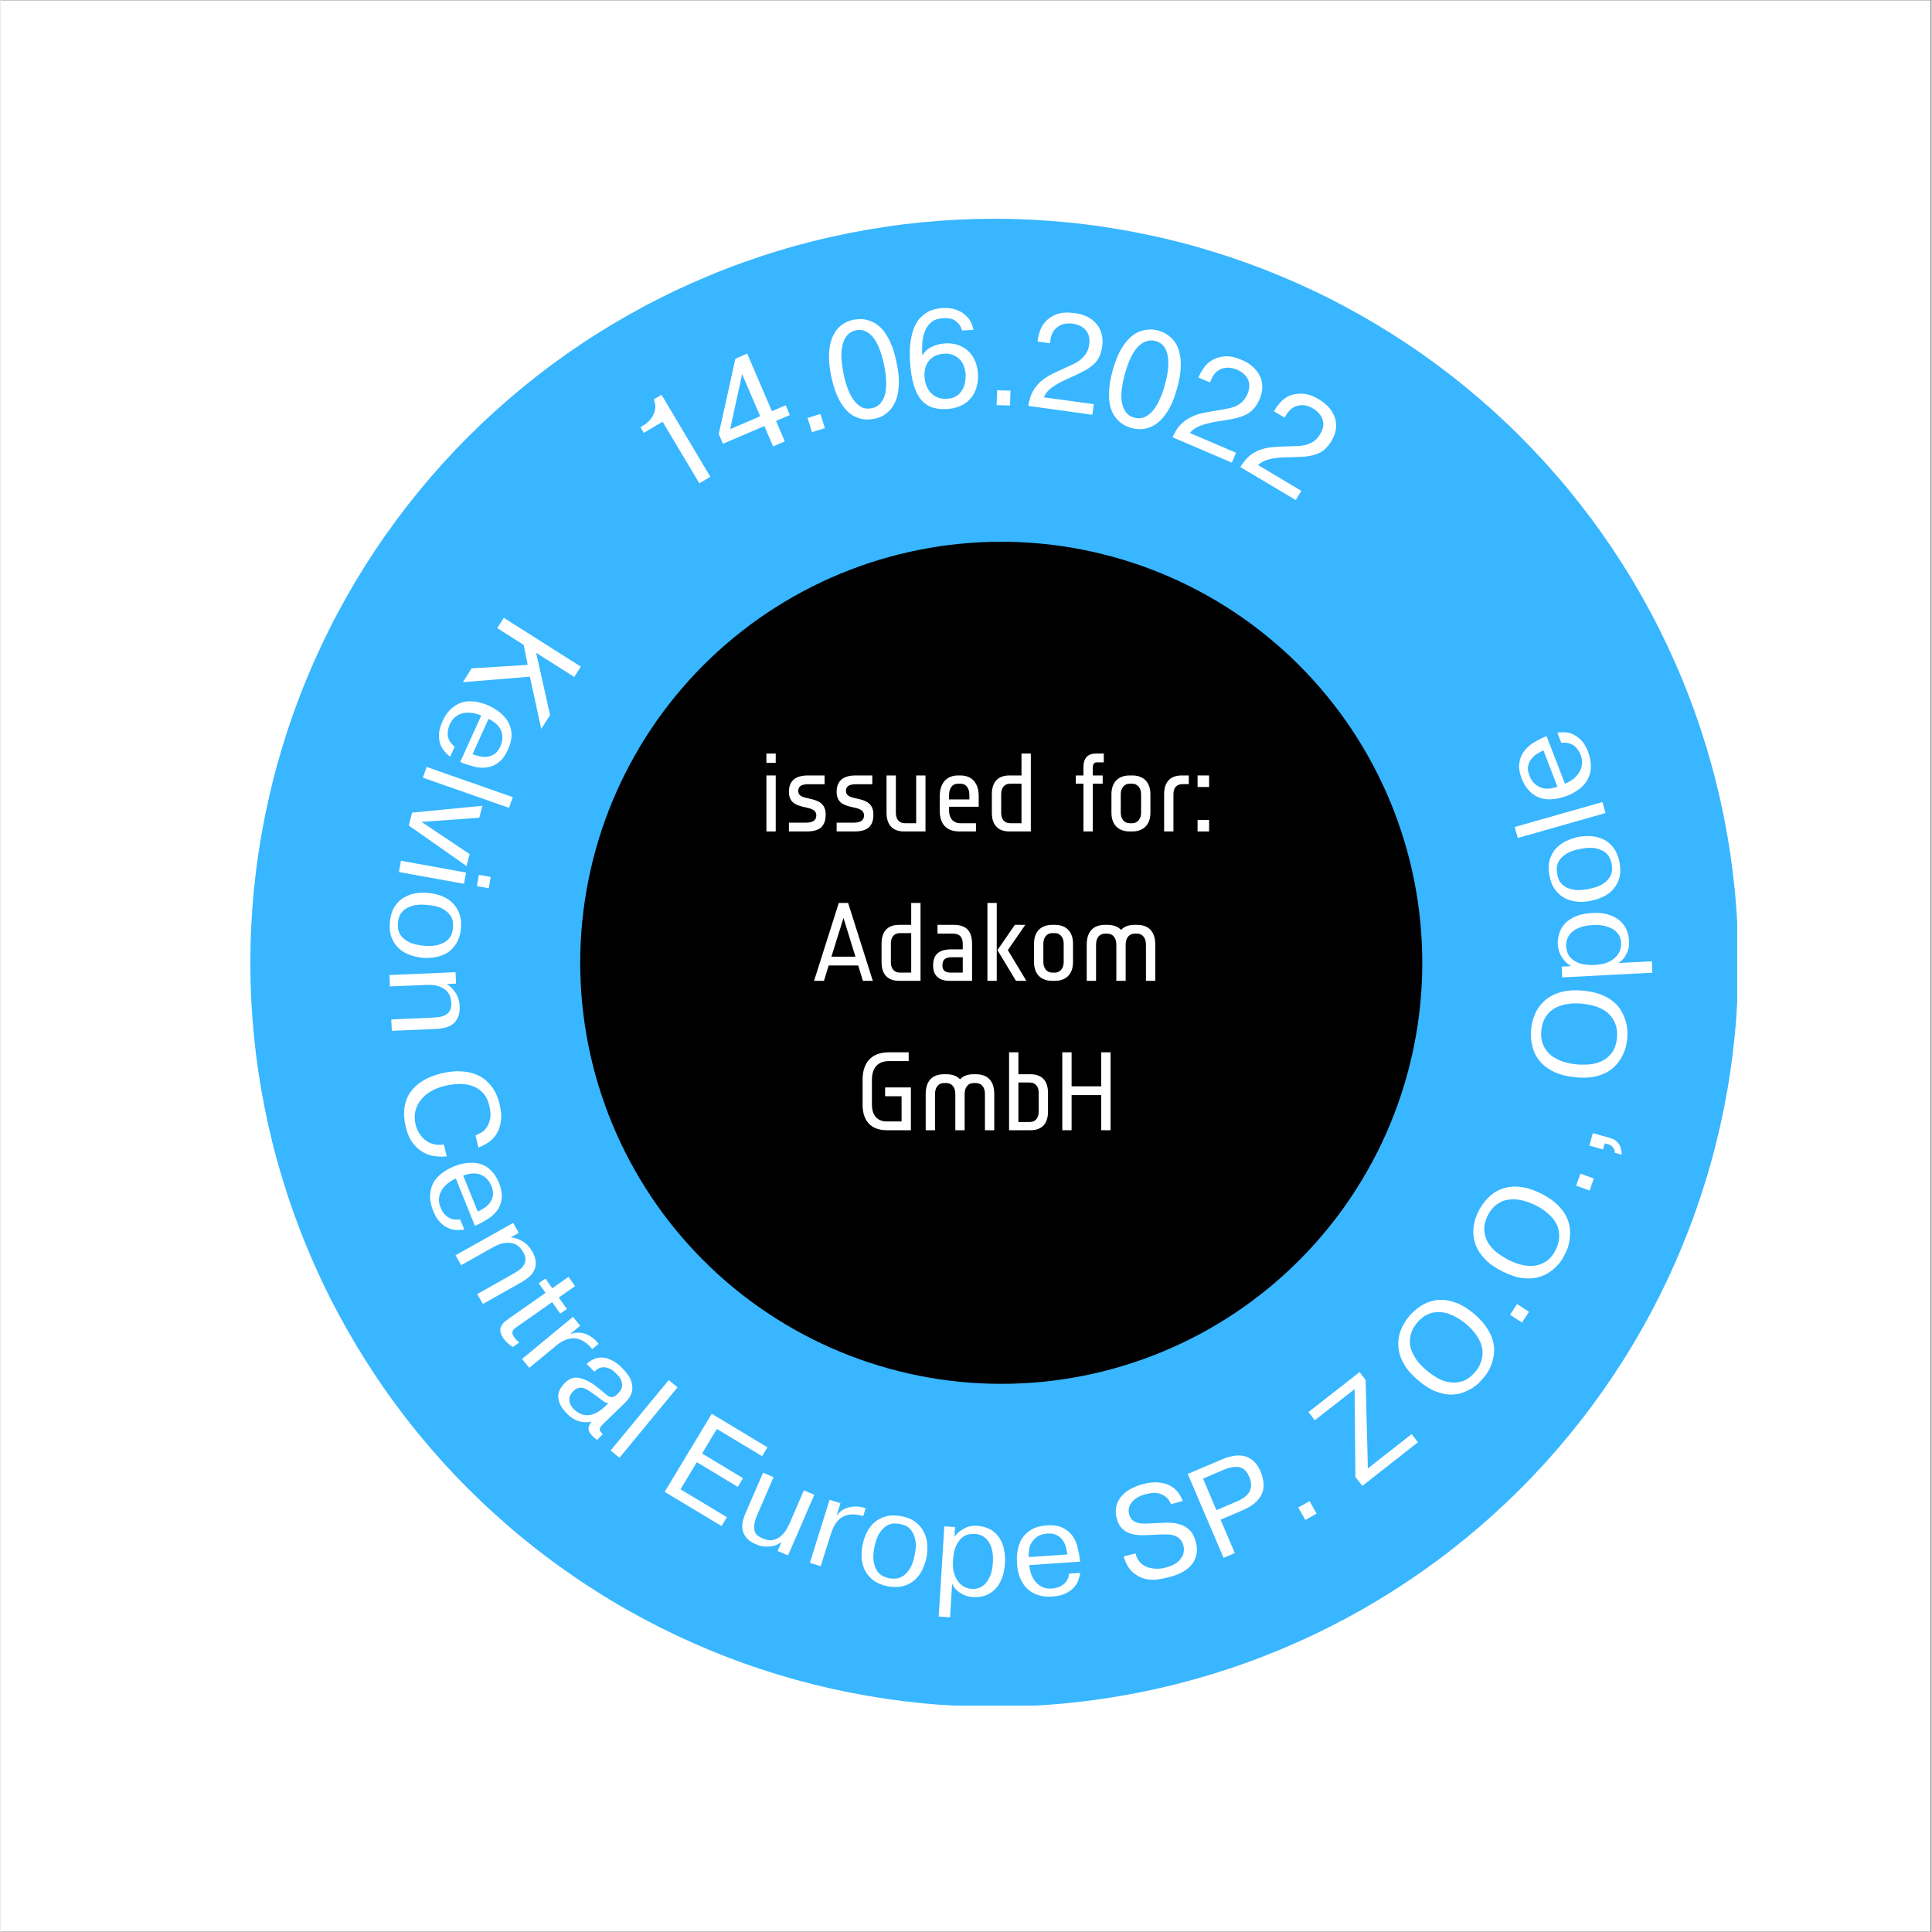 <svg xmlns="http://www.w3.org/2000/svg" xmlns:xlink="http://www.w3.org/1999/xlink" width="300" zoomAndPan="magnify" viewBox="0 0 224.88 225" height="300" preserveAspectRatio="xMidYMid meet" version="1.0"><rect x="0" y="0" width="224.88" height="225" fill="#808080" stroke="none"/><defs><g/><clipPath id="8060c67e17"><path d="M 0 0.059 L 224.762 0.059 L 224.762 224.938 L 0 224.938 Z M 0 0.059 " clip-rule="nonzero"/></clipPath><clipPath id="9bcbbe2c62"><path d="M 29.098 25.477 L 202.254 25.477 L 202.254 198.637 L 29.098 198.637 Z M 29.098 25.477 " clip-rule="nonzero"/></clipPath><clipPath id="d15081df88"><path d="M 67.512 63.09 L 165.707 63.09 L 165.707 161.289 L 67.512 161.289 Z M 67.512 63.09 " clip-rule="nonzero"/></clipPath></defs><g clip-path="url(#8060c67e17)"><path fill="#ffffff" d="M 0 0.059 L 224.879 0.059 L 224.879 224.941 L 0 224.941 Z M 0 0.059 " fill-opacity="1" fill-rule="nonzero"/><path fill="#ffffff" d="M 0 0.059 L 224.879 0.059 L 224.879 224.941 L 0 224.941 Z M 0 0.059 " fill-opacity="1" fill-rule="nonzero"/></g><g clip-path="url(#9bcbbe2c62)"><path fill="#38b6ff" d="M 202.383 112.121 C 202.383 113.539 202.348 114.957 202.277 116.375 C 202.207 117.789 202.105 119.203 201.965 120.613 C 201.824 122.027 201.652 123.434 201.445 124.836 C 201.238 126.238 200.992 127.633 200.719 129.023 C 200.441 130.414 200.129 131.797 199.785 133.176 C 199.441 134.551 199.062 135.914 198.652 137.273 C 198.238 138.629 197.797 139.977 197.316 141.312 C 196.84 142.645 196.328 143.969 195.785 145.277 C 195.246 146.59 194.668 147.883 194.062 149.168 C 193.457 150.449 192.82 151.715 192.152 152.965 C 191.484 154.215 190.785 155.449 190.055 156.664 C 189.328 157.883 188.566 159.078 187.781 160.258 C 186.992 161.438 186.176 162.598 185.332 163.734 C 184.488 164.875 183.613 165.992 182.715 167.086 C 181.816 168.184 180.891 169.258 179.938 170.309 C 178.984 171.359 178.008 172.387 177.004 173.387 C 176.004 174.391 174.977 175.367 173.926 176.32 C 172.875 177.273 171.801 178.199 170.703 179.098 C 169.609 179.996 168.492 180.871 167.352 181.715 C 166.215 182.559 165.055 183.375 163.875 184.164 C 162.695 184.949 161.5 185.711 160.281 186.438 C 159.066 187.168 157.832 187.867 156.582 188.535 C 155.332 189.203 154.066 189.84 152.785 190.445 C 151.5 191.051 150.207 191.625 148.895 192.168 C 147.586 192.711 146.262 193.223 144.93 193.699 C 143.594 194.18 142.246 194.621 140.891 195.035 C 139.535 195.445 138.168 195.824 136.793 196.168 C 135.418 196.512 134.031 196.824 132.641 197.102 C 131.25 197.375 129.855 197.617 128.453 197.828 C 127.051 198.035 125.645 198.207 124.23 198.348 C 122.82 198.488 121.406 198.59 119.992 198.66 C 118.574 198.73 117.156 198.766 115.738 198.766 C 114.32 198.766 112.902 198.73 111.488 198.66 C 110.07 198.59 108.656 198.488 107.246 198.348 C 105.836 198.207 104.43 198.035 103.027 197.828 C 101.625 197.617 100.227 197.375 98.836 197.102 C 97.445 196.824 96.062 196.512 94.688 196.168 C 93.312 195.824 91.945 195.445 90.586 195.035 C 89.23 194.621 87.887 194.18 86.551 193.699 C 85.215 193.223 83.891 192.711 82.582 192.168 C 81.273 191.625 79.977 191.051 78.695 190.445 C 77.414 189.84 76.145 189.203 74.895 188.535 C 73.645 187.867 72.41 187.168 71.195 186.438 C 69.98 185.711 68.781 184.949 67.602 184.164 C 66.422 183.375 65.266 182.559 64.125 181.715 C 62.988 180.871 61.871 179.996 60.773 179.098 C 59.676 178.199 58.605 177.273 57.555 176.32 C 56.504 175.367 55.477 174.391 54.473 173.387 C 53.469 172.387 52.492 171.359 51.539 170.309 C 50.59 169.258 49.664 168.184 48.762 167.086 C 47.863 165.992 46.992 164.875 46.148 163.734 C 45.301 162.598 44.484 161.438 43.699 160.258 C 42.91 159.078 42.152 157.883 41.422 156.664 C 40.695 155.449 39.996 154.215 39.328 152.965 C 38.656 151.715 38.02 150.449 37.414 149.168 C 36.809 147.883 36.234 146.59 35.691 145.277 C 35.148 143.969 34.637 142.645 34.16 141.312 C 33.684 139.977 33.238 138.629 32.828 137.273 C 32.414 135.914 32.035 134.551 31.691 133.176 C 31.348 131.797 31.039 130.414 30.762 129.023 C 30.484 127.633 30.242 126.238 30.035 124.836 C 29.824 123.434 29.652 122.023 29.512 120.613 C 29.375 119.203 29.27 117.789 29.199 116.375 C 29.129 114.957 29.098 113.539 29.098 112.121 C 29.098 110.703 29.129 109.285 29.199 107.871 C 29.27 106.453 29.375 105.039 29.512 103.629 C 29.652 102.219 29.824 100.812 30.035 99.41 C 30.242 98.008 30.484 96.609 30.762 95.219 C 31.039 93.828 31.348 92.445 31.691 91.07 C 32.035 89.695 32.414 88.328 32.828 86.969 C 33.238 85.613 33.684 84.27 34.16 82.934 C 34.637 81.598 35.148 80.273 35.691 78.965 C 36.234 77.656 36.809 76.359 37.414 75.078 C 38.02 73.797 38.656 72.527 39.328 71.277 C 39.996 70.027 40.695 68.793 41.422 67.578 C 42.152 66.363 42.91 65.164 43.699 63.984 C 44.484 62.805 45.301 61.648 46.148 60.508 C 46.992 59.371 47.863 58.254 48.762 57.156 C 49.664 56.059 50.59 54.988 51.539 53.938 C 52.492 52.887 53.469 51.859 54.473 50.855 C 55.477 49.852 56.504 48.875 57.555 47.922 C 58.605 46.973 59.676 46.047 60.773 45.145 C 61.871 44.246 62.988 43.375 64.125 42.527 C 65.266 41.684 66.422 40.867 67.602 40.082 C 68.781 39.293 69.98 38.535 71.195 37.805 C 72.41 37.078 73.645 36.379 74.895 35.711 C 76.145 35.039 77.414 34.402 78.695 33.797 C 79.977 33.191 81.273 32.617 82.582 32.074 C 83.891 31.531 85.215 31.02 86.551 30.543 C 87.887 30.066 89.23 29.621 90.586 29.211 C 91.945 28.797 93.312 28.418 94.688 28.074 C 96.062 27.73 97.445 27.422 98.836 27.145 C 100.227 26.867 101.625 26.625 103.027 26.418 C 104.43 26.207 105.836 26.035 107.246 25.895 C 108.656 25.758 110.07 25.652 111.488 25.582 C 112.902 25.512 114.32 25.477 115.738 25.477 C 117.156 25.477 118.574 25.512 119.992 25.582 C 121.406 25.652 122.82 25.758 124.23 25.895 C 125.645 26.035 127.051 26.207 128.453 26.418 C 129.855 26.625 131.25 26.867 132.641 27.145 C 134.031 27.422 135.418 27.73 136.793 28.074 C 138.168 28.418 139.535 28.797 140.891 29.211 C 142.246 29.621 143.594 30.066 144.93 30.543 C 146.262 31.02 147.586 31.531 148.895 32.074 C 150.207 32.617 151.504 33.191 152.785 33.797 C 154.066 34.402 155.332 35.039 156.582 35.711 C 157.832 36.379 159.066 37.078 160.281 37.805 C 161.5 38.535 162.695 39.293 163.875 40.082 C 165.055 40.867 166.215 41.684 167.352 42.527 C 168.492 43.375 169.609 44.246 170.703 45.145 C 171.801 46.047 172.875 46.973 173.926 47.922 C 174.977 48.875 176.004 49.852 177.004 50.855 C 178.008 51.859 178.984 52.887 179.938 53.938 C 180.891 54.988 181.816 56.059 182.715 57.156 C 183.613 58.254 184.488 59.371 185.332 60.508 C 186.176 61.648 186.992 62.805 187.781 63.984 C 188.566 65.164 189.328 66.363 190.055 67.578 C 190.785 68.793 191.484 70.027 192.152 71.277 C 192.82 72.527 193.457 73.797 194.062 75.078 C 194.668 76.359 195.246 77.656 195.785 78.965 C 196.328 80.273 196.84 81.598 197.316 82.934 C 197.797 84.27 198.238 85.613 198.652 86.969 C 199.062 88.328 199.441 89.695 199.785 91.07 C 200.129 92.445 200.441 93.828 200.719 95.219 C 200.992 96.609 201.238 98.008 201.445 99.41 C 201.652 100.812 201.824 102.219 201.965 103.629 C 202.105 105.039 202.207 106.453 202.277 107.871 C 202.348 109.285 202.383 110.703 202.383 112.121 Z M 202.383 112.121 " fill-opacity="1" fill-rule="nonzero"/></g><g clip-path="url(#d15081df88)"><path fill="#000000" d="M 165.578 112.125 C 165.578 113.73 165.5 115.332 165.344 116.934 C 165.188 118.531 164.949 120.117 164.637 121.691 C 164.324 123.266 163.934 124.824 163.469 126.359 C 163.004 127.898 162.461 129.406 161.848 130.891 C 161.234 132.375 160.547 133.824 159.789 135.242 C 159.031 136.656 158.207 138.031 157.316 139.367 C 156.426 140.703 155.469 141.992 154.449 143.234 C 153.43 144.473 152.355 145.664 151.219 146.797 C 150.082 147.934 148.895 149.012 147.652 150.031 C 146.41 151.047 145.121 152.004 143.789 152.895 C 142.453 153.789 141.078 154.613 139.66 155.371 C 138.242 156.129 136.793 156.812 135.309 157.426 C 133.828 158.043 132.316 158.582 130.781 159.047 C 129.242 159.516 127.688 159.906 126.113 160.219 C 124.535 160.531 122.949 160.766 121.352 160.926 C 119.754 161.082 118.152 161.16 116.547 161.16 C 114.941 161.16 113.336 161.082 111.738 160.926 C 110.141 160.766 108.555 160.531 106.98 160.219 C 105.402 159.906 103.848 159.516 102.312 159.047 C 100.773 158.582 99.266 158.043 97.781 157.426 C 96.297 156.812 94.848 156.129 93.43 155.371 C 92.016 154.613 90.641 153.789 89.305 152.895 C 87.969 152.004 86.68 151.047 85.438 150.031 C 84.195 149.012 83.008 147.934 81.871 146.797 C 80.738 145.664 79.66 144.473 78.641 143.234 C 77.621 141.992 76.668 140.703 75.773 139.367 C 74.883 138.031 74.059 136.656 73.301 135.242 C 72.543 133.824 71.859 132.375 71.242 130.891 C 70.629 129.406 70.09 127.898 69.621 126.359 C 69.156 124.824 68.766 123.266 68.453 121.691 C 68.141 120.117 67.906 118.531 67.746 116.934 C 67.59 115.332 67.512 113.73 67.512 112.125 C 67.512 110.52 67.59 108.918 67.746 107.32 C 67.906 105.723 68.141 104.133 68.453 102.559 C 68.766 100.984 69.156 99.43 69.621 97.891 C 70.09 96.355 70.629 94.844 71.242 93.359 C 71.859 91.879 72.543 90.426 73.301 89.012 C 74.059 87.594 74.883 86.219 75.773 84.883 C 76.668 83.547 77.621 82.262 78.641 81.02 C 79.66 79.777 80.738 78.59 81.871 77.453 C 83.008 76.316 84.195 75.242 85.438 74.223 C 86.68 73.203 87.969 72.246 89.305 71.355 C 90.641 70.465 92.016 69.637 93.43 68.883 C 94.848 68.125 96.297 67.438 97.781 66.824 C 99.266 66.211 100.773 65.668 102.312 65.203 C 103.848 64.738 105.402 64.348 106.98 64.035 C 108.555 63.719 110.141 63.484 111.738 63.328 C 113.336 63.172 114.941 63.09 116.547 63.09 C 118.152 63.09 119.754 63.172 121.352 63.328 C 122.949 63.484 124.535 63.719 126.113 64.035 C 127.688 64.348 129.242 64.738 130.781 65.203 C 132.316 65.668 133.828 66.211 135.309 66.824 C 136.793 67.438 138.242 68.125 139.66 68.883 C 141.078 69.637 142.453 70.465 143.789 71.355 C 145.121 72.246 146.41 73.203 147.652 74.223 C 148.895 75.242 150.082 76.316 151.219 77.453 C 152.355 78.59 153.43 79.777 154.449 81.02 C 155.469 82.262 156.426 83.547 157.316 84.883 C 158.207 86.219 159.031 87.594 159.789 89.012 C 160.547 90.426 161.234 91.879 161.848 93.359 C 162.461 94.844 163.004 96.355 163.469 97.891 C 163.934 99.43 164.324 100.984 164.637 102.559 C 164.949 104.133 165.188 105.723 165.344 107.32 C 165.5 108.918 165.578 110.52 165.578 112.125 Z M 165.578 112.125 " fill-opacity="1" fill-rule="nonzero"/></g><g fill="#ffffff" fill-opacity="1"><g transform="translate(88.301, 96.83)"><g><path d="M 1.98 -7.988 L 1.98 -9.074 L 0.895 -9.074 L 0.895 -7.988 Z M 1.98 0 L 1.98 -6.52 L 0.895 -6.52 L 0.895 0 Z M 1.98 0 "/></g></g></g><g fill="#ffffff" fill-opacity="1"><g transform="translate(91.176, 96.83)"><g><path d="M 4.922 -1.98 C 4.922 -3.258 4.039 -3.59 3.207 -3.781 L 2.656 -3.91 C 2.133 -4.027 1.727 -4.219 1.727 -4.703 C 1.727 -5.203 2.02 -5.496 2.875 -5.496 L 4.793 -5.496 L 4.793 -6.52 L 2.852 -6.52 C 1.395 -6.52 0.641 -5.891 0.641 -4.613 C 0.641 -3.387 1.457 -3.066 2.273 -2.875 L 2.914 -2.723 C 3.426 -2.594 3.832 -2.379 3.832 -1.879 C 3.832 -1.238 3.348 -1.023 2.621 -1.023 L 0.641 -1.023 L 0.641 0 L 2.723 0 C 4.18 0 4.922 -0.551 4.922 -1.98 Z M 4.922 -1.98 "/></g></g></g><g fill="#ffffff" fill-opacity="1"><g transform="translate(96.734, 96.83)"><g><path d="M 4.922 -1.98 C 4.922 -3.258 4.039 -3.59 3.207 -3.781 L 2.656 -3.91 C 2.133 -4.027 1.727 -4.219 1.727 -4.703 C 1.727 -5.203 2.02 -5.496 2.875 -5.496 L 4.793 -5.496 L 4.793 -6.52 L 2.852 -6.52 C 1.395 -6.52 0.641 -5.891 0.641 -4.613 C 0.641 -3.387 1.457 -3.066 2.273 -2.875 L 2.914 -2.723 C 3.426 -2.594 3.832 -2.379 3.832 -1.879 C 3.832 -1.238 3.348 -1.023 2.621 -1.023 L 0.641 -1.023 L 0.641 0 L 2.723 0 C 4.18 0 4.922 -0.551 4.922 -1.98 Z M 4.922 -1.98 "/></g></g></g><g fill="#ffffff" fill-opacity="1"><g transform="translate(102.292, 96.83)"><g><path d="M 5.43 0 L 5.43 -6.52 L 4.344 -6.52 L 4.344 -0.957 L 3.066 -0.957 C 2.289 -0.957 1.98 -1.496 1.98 -2.172 L 1.98 -6.52 L 0.895 -6.52 L 0.895 -2.172 C 0.895 -0.832 1.547 0 2.938 0 Z M 5.43 0 "/></g></g></g><g fill="#ffffff" fill-opacity="1"><g transform="translate(108.616, 96.83)"><g><path d="M 5.305 -2.875 L 5.305 -4.09 C 5.305 -5.535 4.613 -6.52 3.168 -6.52 L 2.902 -6.52 C 1.508 -6.52 0.766 -5.559 0.766 -4.09 L 0.766 -2.43 C 0.766 -0.793 1.598 0 3.066 0 L 4.984 0 L 4.984 -0.957 L 3.195 -0.957 C 2.312 -0.957 1.852 -1.559 1.852 -2.43 L 1.852 -2.875 Z M 4.219 -3.73 L 1.852 -3.73 L 1.852 -4.219 C 1.852 -4.895 2.121 -5.559 2.902 -5.559 L 3.168 -5.559 C 3.949 -5.559 4.219 -4.895 4.219 -4.219 Z M 4.219 -3.73 "/></g></g></g><g fill="#ffffff" fill-opacity="1"><g transform="translate(114.685, 96.83)"><g><path d="M 5.305 0 L 5.305 -9.074 L 4.219 -9.074 L 4.219 -6.52 L 2.812 -6.52 C 1.418 -6.52 0.766 -5.688 0.766 -4.344 L 0.766 -2.172 C 0.766 -0.832 1.418 0 2.812 0 Z M 4.219 -0.957 L 2.938 -0.957 C 2.16 -0.957 1.852 -1.496 1.852 -2.172 L 1.852 -4.344 C 1.852 -5.023 2.16 -5.559 2.938 -5.559 L 4.219 -5.559 Z M 4.219 -0.957 "/></g></g></g><g fill="#ffffff" fill-opacity="1"><g transform="translate(120.882, 96.83)"><g/></g></g><g fill="#ffffff" fill-opacity="1"><g transform="translate(124.97, 96.83)"><g><path d="M 3.516 -8.051 L 3.516 -9.074 L 2.621 -9.074 C 1.676 -9.074 1.148 -8.574 1.148 -7.477 L 1.148 -6.52 L 0.254 -6.52 L 0.254 -5.559 L 1.148 -5.559 L 1.148 0 L 2.238 0 L 2.238 -5.559 L 3.387 -5.559 L 3.387 -6.52 L 2.238 -6.52 L 2.238 -7.438 C 2.238 -7.91 2.453 -8.051 2.746 -8.051 Z M 3.516 -8.051 "/></g></g></g><g fill="#ffffff" fill-opacity="1"><g transform="translate(128.612, 96.83)"><g><path d="M 5.305 -2.172 L 5.305 -4.344 C 5.305 -5.688 4.535 -6.52 3.195 -6.52 L 2.875 -6.52 C 1.535 -6.52 0.766 -5.688 0.766 -4.344 L 0.766 -2.172 C 0.766 -0.832 1.535 0 2.875 0 L 3.195 0 C 4.535 0 5.305 -0.832 5.305 -2.172 Z M 4.219 -2.172 C 4.219 -1.496 3.82 -0.957 3.195 -0.957 L 2.875 -0.957 C 2.25 -0.957 1.852 -1.496 1.852 -2.172 L 1.852 -4.344 C 1.852 -5.023 2.25 -5.559 2.875 -5.559 L 3.195 -5.559 C 3.82 -5.559 4.219 -5.023 4.219 -4.344 Z M 4.219 -2.172 "/></g></g></g><g fill="#ffffff" fill-opacity="1"><g transform="translate(134.681, 96.83)"><g><path d="M 3.707 -5.508 L 3.707 -6.52 L 2.875 -6.52 C 1.484 -6.52 0.832 -5.688 0.832 -4.344 L 0.832 0 L 1.918 0 L 1.918 -4.344 C 1.918 -5.023 2.223 -5.508 3.004 -5.508 Z M 3.707 -5.508 "/></g></g></g><g fill="#ffffff" fill-opacity="1"><g transform="translate(138.642, 96.83)"><g><path d="M 2.109 -5.176 L 2.109 -6.52 L 0.766 -6.52 L 0.766 -5.176 Z M 2.109 0 L 2.109 -1.344 L 0.766 -1.344 L 0.766 0 Z M 2.109 0 "/></g></g></g><g fill="#ffffff" fill-opacity="1"><g transform="translate(94.492, 114.228)"><g><path d="M 7.094 0 L 4.219 -9.074 L 3.133 -9.074 L 0.254 0 L 1.406 0 L 1.957 -1.789 L 5.395 -1.789 L 5.941 0 Z M 5.074 -2.812 L 2.273 -2.812 L 3.68 -7.324 Z M 5.074 -2.812 "/></g></g></g><g fill="#ffffff" fill-opacity="1"><g transform="translate(101.839, 114.228)"><g><path d="M 5.305 0 L 5.305 -9.074 L 4.219 -9.074 L 4.219 -6.52 L 2.812 -6.52 C 1.418 -6.52 0.766 -5.688 0.766 -4.344 L 0.766 -2.172 C 0.766 -0.832 1.418 0 2.812 0 Z M 4.219 -0.957 L 2.938 -0.957 C 2.16 -0.957 1.852 -1.496 1.852 -2.172 L 1.852 -4.344 C 1.852 -5.023 2.16 -5.559 2.938 -5.559 L 4.219 -5.559 Z M 4.219 -0.957 "/></g></g></g><g fill="#ffffff" fill-opacity="1"><g transform="translate(108.035, 114.228)"><g><path d="M 5.113 0 L 5.113 -4.281 C 5.113 -5.762 4.484 -6.52 2.977 -6.52 L 1.086 -6.52 L 1.086 -5.496 L 2.875 -5.496 C 3.73 -5.496 4.027 -5.035 4.027 -4.281 L 4.027 -3.668 L 2.723 -3.668 C 1.328 -3.668 0.574 -3.133 0.574 -1.789 C 0.574 -0.602 1.266 0 2.492 0 Z M 4.027 -0.957 L 2.621 -0.957 C 1.98 -0.957 1.66 -1.227 1.66 -1.789 C 1.66 -2.465 1.969 -2.746 2.746 -2.746 L 4.027 -2.746 Z M 4.027 -0.957 "/></g></g></g><g fill="#ffffff" fill-opacity="1"><g transform="translate(114.04, 114.228)"><g><path d="M 5.43 0 L 3.273 -3.578 L 5.305 -6.52 L 4.09 -6.52 L 2.059 -3.578 L 4.219 0 Z M 1.98 0 L 1.98 -9.074 L 0.895 -9.074 L 0.895 0 Z M 1.98 0 "/></g></g></g><g fill="#ffffff" fill-opacity="1"><g transform="translate(119.598, 114.228)"><g><path d="M 5.305 -2.172 L 5.305 -4.344 C 5.305 -5.688 4.535 -6.52 3.195 -6.52 L 2.875 -6.52 C 1.535 -6.52 0.766 -5.688 0.766 -4.344 L 0.766 -2.172 C 0.766 -0.832 1.535 0 2.875 0 L 3.195 0 C 4.535 0 5.305 -0.832 5.305 -2.172 Z M 4.219 -2.172 C 4.219 -1.496 3.82 -0.957 3.195 -0.957 L 2.875 -0.957 C 2.25 -0.957 1.852 -1.496 1.852 -2.172 L 1.852 -4.344 C 1.852 -5.023 2.25 -5.559 2.875 -5.559 L 3.195 -5.559 C 3.82 -5.559 4.219 -5.023 4.219 -4.344 Z M 4.219 -2.172 "/></g></g></g><g fill="#ffffff" fill-opacity="1"><g transform="translate(125.667, 114.228)"><g><path d="M 8.816 0 L 8.816 -4.219 C 8.816 -5.625 8.152 -6.52 6.684 -6.52 L 6.414 -6.52 C 5.699 -6.52 5.176 -6.312 4.832 -5.93 C 4.484 -6.312 3.949 -6.52 3.234 -6.52 L 2.965 -6.52 C 1.496 -6.52 0.832 -5.625 0.832 -4.219 L 0.832 0 L 1.918 0 L 1.918 -4.219 C 1.918 -4.895 2.223 -5.496 3.004 -5.496 L 3.195 -5.496 C 3.973 -5.496 4.281 -4.895 4.281 -4.219 L 4.281 0 L 5.367 0 L 5.367 -4.219 C 5.367 -4.895 5.676 -5.496 6.453 -5.496 L 6.645 -5.496 C 7.426 -5.496 7.73 -4.895 7.73 -4.219 L 7.73 0 Z M 8.816 0 "/></g></g></g><g fill="#ffffff" fill-opacity="1"><g transform="translate(99.632, 131.626)"><g><path d="M 6.391 0 L 6.391 -4.984 L 3.387 -4.984 L 3.387 -3.961 L 5.305 -3.961 L 5.305 -1.023 L 3.578 -1.023 C 2.312 -1.023 1.852 -1.957 1.852 -2.938 L 1.852 -5.879 C 1.852 -7.105 2.414 -8.051 3.832 -8.051 L 6.133 -8.051 L 6.133 -9.074 L 3.832 -9.074 C 1.738 -9.074 0.766 -7.82 0.766 -5.879 L 0.766 -2.938 C 0.766 -1.238 1.621 0 3.578 0 Z M 6.391 0 "/></g></g></g><g fill="#ffffff" fill-opacity="1"><g transform="translate(106.915, 131.626)"><g><path d="M 8.816 0 L 8.816 -4.219 C 8.816 -5.625 8.152 -6.52 6.684 -6.52 L 6.414 -6.52 C 5.699 -6.52 5.176 -6.312 4.832 -5.93 C 4.484 -6.312 3.949 -6.52 3.234 -6.52 L 2.965 -6.52 C 1.496 -6.52 0.832 -5.625 0.832 -4.219 L 0.832 0 L 1.918 0 L 1.918 -4.219 C 1.918 -4.895 2.223 -5.496 3.004 -5.496 L 3.195 -5.496 C 3.973 -5.496 4.281 -4.895 4.281 -4.219 L 4.281 0 L 5.367 0 L 5.367 -4.219 C 5.367 -4.895 5.676 -5.496 6.453 -5.496 L 6.645 -5.496 C 7.426 -5.496 7.73 -4.895 7.73 -4.219 L 7.73 0 Z M 8.816 0 "/></g></g></g><g fill="#ffffff" fill-opacity="1"><g transform="translate(116.561, 131.626)"><g><path d="M 5.43 -2.172 L 5.43 -4.344 C 5.43 -5.688 4.781 -6.52 3.387 -6.52 L 1.98 -6.52 L 1.98 -9.074 L 0.895 -9.074 L 0.895 0 L 3.387 0 C 4.781 0 5.43 -0.832 5.43 -2.172 Z M 4.344 -2.172 C 4.344 -1.496 4.039 -0.957 3.258 -0.957 L 1.98 -0.957 L 1.98 -5.559 L 3.258 -5.559 C 4.039 -5.559 4.344 -5.023 4.344 -4.344 Z M 4.344 -2.172 "/></g></g></g><g fill="#ffffff" fill-opacity="1"><g transform="translate(122.758, 131.626)"><g><path d="M 6.52 0 L 6.52 -9.074 L 5.43 -9.074 L 5.43 -5.113 L 1.98 -5.113 L 1.98 -9.074 L 0.895 -9.074 L 0.895 0 L 1.98 0 L 1.98 -4.09 L 5.43 -4.09 L 5.43 0 Z M 6.52 0 "/></g></g></g><g fill="#ffffff" fill-opacity="1"><g transform="translate(77.433, 58.647)"><g><path d="M -2.906 -8.906 L -2.625 -9.062 C -2.332 -9.238 -2.078 -9.441 -1.859 -9.672 C -1.641 -9.91 -1.473 -10.164 -1.359 -10.438 C -1.242 -10.707 -1.18 -10.984 -1.172 -11.266 C -1.172 -11.555 -1.234 -11.844 -1.359 -12.125 L -0.453 -12.672 L 5.234 -3.125 L 3.953 -2.359 L -0.328 -9.531 L -2.516 -8.234 Z M -2.906 -8.906 "/></g></g></g><g fill="#ffffff" fill-opacity="1"><g transform="translate(84.818, 54.196)"><g><path d="M 3.656 -5.719 L 1.547 -10.625 L 0.156 -4.219 Z M -0.688 -2.516 L -1.172 -3.656 L 0.766 -12.422 L 2.141 -13.016 L 5.016 -6.312 L 6.625 -7 L 7.109 -5.859 L 5.5 -5.172 L 6.516 -2.797 L 5.156 -2.203 L 4.141 -4.578 Z M -0.688 -2.516 "/></g></g></g><g fill="#ffffff" fill-opacity="1"><g transform="translate(92.893, 50.831)"><g><path d="M 1.094 -2.156 L 2.594 -2.625 L 3.109 -0.969 L 1.609 -0.5 Z M 1.094 -2.156 "/></g></g></g><g fill="#ffffff" fill-opacity="1"><g transform="translate(97.139, 49.369)"><g><path d="M 4.328 -1.828 C 4.754 -1.91 5.094 -2.102 5.344 -2.406 C 5.602 -2.719 5.785 -3.094 5.891 -3.531 C 5.992 -3.977 6.031 -4.484 6 -5.047 C 5.969 -5.617 5.891 -6.219 5.766 -6.844 C 5.641 -7.469 5.477 -8.047 5.281 -8.578 C 5.094 -9.109 4.863 -9.562 4.594 -9.938 C 4.32 -10.312 4.008 -10.586 3.656 -10.766 C 3.312 -10.941 2.926 -10.988 2.5 -10.906 C 2.062 -10.812 1.711 -10.613 1.453 -10.312 C 1.203 -10.008 1.023 -9.633 0.922 -9.188 C 0.816 -8.738 0.773 -8.234 0.797 -7.672 C 0.828 -7.109 0.906 -6.516 1.031 -5.891 C 1.156 -5.266 1.316 -4.68 1.516 -4.141 C 1.711 -3.609 1.945 -3.156 2.219 -2.781 C 2.488 -2.414 2.797 -2.141 3.141 -1.953 C 3.492 -1.773 3.891 -1.734 4.328 -1.828 Z M 4.578 -0.594 C 4.43 -0.562 4.238 -0.535 4 -0.516 C 3.758 -0.492 3.484 -0.516 3.172 -0.578 C 2.867 -0.641 2.547 -0.758 2.203 -0.938 C 1.867 -1.113 1.539 -1.391 1.219 -1.766 C 0.895 -2.141 0.594 -2.633 0.312 -3.25 C 0.031 -3.875 -0.207 -4.656 -0.406 -5.594 C -0.594 -6.52 -0.676 -7.32 -0.656 -8 C -0.633 -8.688 -0.547 -9.266 -0.391 -9.734 C -0.234 -10.203 -0.039 -10.586 0.188 -10.891 C 0.426 -11.191 0.676 -11.43 0.938 -11.609 C 1.207 -11.785 1.453 -11.91 1.672 -11.984 C 1.898 -12.055 2.086 -12.109 2.234 -12.141 C 2.367 -12.16 2.562 -12.18 2.812 -12.203 C 3.062 -12.223 3.336 -12.203 3.641 -12.141 C 3.941 -12.078 4.266 -11.957 4.609 -11.781 C 4.953 -11.602 5.285 -11.328 5.609 -10.953 C 5.93 -10.578 6.234 -10.078 6.516 -9.453 C 6.797 -8.836 7.031 -8.066 7.219 -7.141 C 7.414 -6.203 7.504 -5.391 7.484 -4.703 C 7.461 -4.023 7.375 -3.453 7.219 -2.984 C 7.062 -2.516 6.863 -2.129 6.625 -1.828 C 6.383 -1.523 6.133 -1.285 5.875 -1.109 C 5.613 -0.93 5.363 -0.805 5.125 -0.734 C 4.895 -0.66 4.711 -0.613 4.578 -0.594 Z M 4.578 -0.594 "/></g></g></g><g fill="#ffffff" fill-opacity="1"><g transform="translate(105.582, 47.618)"><g><path d="M 2.031 -3.703 C 2.051 -3.359 2.125 -3.023 2.25 -2.703 C 2.375 -2.391 2.539 -2.113 2.75 -1.875 C 2.969 -1.645 3.234 -1.461 3.547 -1.328 C 3.867 -1.203 4.242 -1.148 4.672 -1.172 C 5.078 -1.203 5.422 -1.301 5.703 -1.469 C 5.984 -1.645 6.207 -1.867 6.375 -2.141 C 6.551 -2.41 6.672 -2.711 6.734 -3.047 C 6.805 -3.379 6.832 -3.719 6.812 -4.062 C 6.781 -4.395 6.707 -4.711 6.594 -5.016 C 6.488 -5.316 6.328 -5.57 6.109 -5.781 C 5.898 -6 5.641 -6.164 5.328 -6.281 C 5.023 -6.406 4.68 -6.453 4.297 -6.422 C 3.516 -6.367 2.926 -6.094 2.531 -5.594 C 2.145 -5.094 1.977 -4.461 2.031 -3.703 Z M 6.406 -9.125 C 6.289 -9.5 6.129 -9.789 5.922 -10 C 5.711 -10.207 5.5 -10.352 5.281 -10.438 C 5.07 -10.52 4.859 -10.562 4.641 -10.562 C 4.43 -10.562 4.273 -10.562 4.172 -10.562 C 3.586 -10.52 3.129 -10.359 2.797 -10.078 C 2.473 -9.797 2.227 -9.441 2.062 -9.016 C 1.895 -8.586 1.797 -8.129 1.766 -7.641 C 1.734 -7.16 1.734 -6.703 1.766 -6.266 L 1.797 -6.266 C 2.098 -6.734 2.484 -7.066 2.953 -7.266 C 3.422 -7.473 3.91 -7.594 4.422 -7.625 C 4.93 -7.656 5.406 -7.602 5.844 -7.469 C 6.289 -7.332 6.688 -7.113 7.031 -6.812 C 7.375 -6.52 7.648 -6.148 7.859 -5.703 C 8.078 -5.254 8.207 -4.734 8.25 -4.141 C 8.281 -3.578 8.227 -3.047 8.094 -2.547 C 7.957 -2.055 7.734 -1.625 7.422 -1.25 C 7.117 -0.883 6.738 -0.594 6.281 -0.375 C 5.82 -0.156 5.289 -0.023 4.688 0.016 C 4.07 0.055 3.516 0.004 3.016 -0.141 C 2.516 -0.285 2.078 -0.566 1.703 -0.984 C 1.328 -1.398 1.023 -1.969 0.797 -2.688 C 0.566 -3.414 0.414 -4.332 0.344 -5.438 C 0.281 -6.426 0.305 -7.27 0.422 -7.969 C 0.535 -8.664 0.703 -9.242 0.922 -9.703 C 1.148 -10.16 1.414 -10.52 1.719 -10.781 C 2.02 -11.051 2.316 -11.254 2.609 -11.391 C 2.91 -11.523 3.191 -11.613 3.453 -11.656 C 3.723 -11.707 3.941 -11.738 4.109 -11.75 C 4.266 -11.758 4.508 -11.754 4.844 -11.734 C 5.188 -11.711 5.539 -11.625 5.906 -11.469 C 6.281 -11.32 6.641 -11.078 6.984 -10.734 C 7.328 -10.391 7.578 -9.879 7.734 -9.203 Z M 6.406 -9.125 "/></g></g></g><g fill="#ffffff" fill-opacity="1"><g transform="translate(114.316, 47.121)"><g><path d="M 1.75 -1.672 L 3.312 -1.625 L 3.25 0.109 L 1.688 0.062 Z M 1.75 -1.672 "/></g></g></g><g fill="#ffffff" fill-opacity="1"><g transform="translate(118.806, 47.149)"><g><path d="M 8.344 1.156 L 0.891 0.125 C 0.984 -0.531 1.156 -1.086 1.406 -1.547 C 1.656 -2.004 1.973 -2.398 2.359 -2.734 C 2.742 -3.066 3.188 -3.359 3.688 -3.609 C 4.195 -3.859 4.742 -4.113 5.328 -4.375 C 5.578 -4.488 5.844 -4.609 6.125 -4.734 C 6.406 -4.867 6.676 -5.035 6.938 -5.234 C 7.195 -5.441 7.422 -5.688 7.609 -5.969 C 7.797 -6.25 7.922 -6.602 7.984 -7.031 C 8.078 -7.719 7.945 -8.27 7.594 -8.688 C 7.238 -9.102 6.727 -9.359 6.062 -9.453 C 5.363 -9.547 4.781 -9.422 4.312 -9.078 C 3.844 -8.742 3.562 -8.242 3.469 -7.578 L 3.422 -7.172 L 1.969 -7.375 L 2.016 -7.703 C 2.047 -7.953 2.129 -8.27 2.266 -8.656 C 2.398 -9.039 2.625 -9.406 2.938 -9.75 C 3.258 -10.094 3.688 -10.363 4.219 -10.562 C 4.758 -10.758 5.445 -10.801 6.281 -10.688 C 6.852 -10.613 7.352 -10.469 7.781 -10.25 C 8.207 -10.031 8.555 -9.754 8.828 -9.422 C 9.109 -9.098 9.305 -8.719 9.422 -8.281 C 9.547 -7.844 9.57 -7.359 9.5 -6.828 C 9.426 -6.316 9.301 -5.883 9.125 -5.531 C 8.945 -5.188 8.691 -4.875 8.359 -4.594 C 8.035 -4.32 7.625 -4.062 7.125 -3.812 C 6.633 -3.562 6.039 -3.285 5.344 -2.984 C 4.539 -2.609 3.938 -2.258 3.531 -1.938 C 3.133 -1.625 2.859 -1.27 2.703 -0.875 L 8.516 -0.078 Z M 8.344 1.156 "/></g></g></g><g fill="#ffffff" fill-opacity="1"><g transform="translate(127.352, 48.296)"><g><path d="M 4.688 0.344 C 5.113 0.457 5.508 0.438 5.875 0.281 C 6.238 0.125 6.566 -0.125 6.859 -0.469 C 7.148 -0.82 7.41 -1.258 7.641 -1.781 C 7.879 -2.301 8.082 -2.867 8.25 -3.484 C 8.426 -4.098 8.547 -4.68 8.609 -5.234 C 8.672 -5.797 8.664 -6.305 8.594 -6.766 C 8.531 -7.223 8.383 -7.609 8.156 -7.922 C 7.926 -8.242 7.598 -8.461 7.172 -8.578 C 6.742 -8.691 6.348 -8.672 5.984 -8.516 C 5.617 -8.367 5.285 -8.117 4.984 -7.766 C 4.68 -7.41 4.414 -6.973 4.188 -6.453 C 3.969 -5.941 3.77 -5.379 3.594 -4.766 C 3.426 -4.148 3.305 -3.562 3.234 -3 C 3.16 -2.438 3.16 -1.926 3.234 -1.469 C 3.316 -1.02 3.473 -0.633 3.703 -0.312 C 3.93 0.008 4.258 0.227 4.688 0.344 Z M 4.344 1.547 C 4.207 1.504 4.023 1.438 3.797 1.344 C 3.578 1.258 3.344 1.117 3.094 0.922 C 2.844 0.734 2.609 0.484 2.391 0.172 C 2.172 -0.141 2 -0.535 1.875 -1.016 C 1.758 -1.504 1.719 -2.086 1.75 -2.766 C 1.781 -3.441 1.922 -4.242 2.172 -5.172 C 2.43 -6.086 2.723 -6.844 3.047 -7.438 C 3.367 -8.031 3.707 -8.5 4.062 -8.844 C 4.414 -9.195 4.766 -9.453 5.109 -9.609 C 5.461 -9.766 5.797 -9.859 6.109 -9.891 C 6.422 -9.93 6.695 -9.938 6.938 -9.906 C 7.176 -9.875 7.363 -9.836 7.5 -9.797 C 7.633 -9.754 7.816 -9.688 8.047 -9.594 C 8.273 -9.5 8.508 -9.352 8.75 -9.156 C 9 -8.969 9.234 -8.719 9.453 -8.406 C 9.672 -8.094 9.836 -7.691 9.953 -7.203 C 10.078 -6.723 10.125 -6.145 10.094 -5.469 C 10.07 -4.789 9.93 -3.992 9.672 -3.078 C 9.422 -2.148 9.129 -1.391 8.797 -0.797 C 8.473 -0.203 8.133 0.266 7.781 0.609 C 7.426 0.961 7.07 1.219 6.719 1.375 C 6.375 1.531 6.047 1.625 5.734 1.656 C 5.43 1.695 5.156 1.695 4.906 1.656 C 4.664 1.625 4.477 1.586 4.344 1.547 Z M 4.344 1.547 "/></g></g></g><g fill="#ffffff" fill-opacity="1"><g transform="translate(135.67, 50.569)"><g><path d="M 7.734 3.312 L 0.828 0.359 C 1.086 -0.254 1.395 -0.742 1.75 -1.109 C 2.113 -1.484 2.523 -1.781 2.984 -2 C 3.453 -2.227 3.961 -2.395 4.516 -2.5 C 5.066 -2.613 5.66 -2.719 6.297 -2.812 C 6.555 -2.863 6.844 -2.914 7.156 -2.969 C 7.469 -3.02 7.773 -3.102 8.078 -3.219 C 8.379 -3.344 8.656 -3.52 8.906 -3.75 C 9.164 -3.977 9.379 -4.285 9.547 -4.672 C 9.816 -5.316 9.836 -5.883 9.609 -6.375 C 9.379 -6.863 8.957 -7.242 8.344 -7.516 C 7.688 -7.785 7.086 -7.82 6.547 -7.625 C 6.004 -7.426 5.602 -7.02 5.344 -6.406 L 5.188 -6.031 L 3.844 -6.594 L 3.969 -6.891 C 4.07 -7.117 4.238 -7.398 4.469 -7.734 C 4.695 -8.078 5.008 -8.367 5.406 -8.609 C 5.801 -8.859 6.285 -9.008 6.859 -9.062 C 7.43 -9.125 8.102 -8.988 8.875 -8.656 C 9.406 -8.438 9.848 -8.16 10.203 -7.828 C 10.555 -7.504 10.82 -7.148 11 -6.766 C 11.188 -6.379 11.281 -5.957 11.281 -5.5 C 11.281 -5.051 11.176 -4.582 10.969 -4.094 C 10.758 -3.613 10.52 -3.227 10.25 -2.938 C 9.988 -2.645 9.664 -2.41 9.281 -2.234 C 8.895 -2.055 8.43 -1.91 7.891 -1.797 C 7.348 -1.691 6.703 -1.582 5.953 -1.469 C 5.078 -1.32 4.406 -1.145 3.938 -0.938 C 3.469 -0.738 3.102 -0.473 2.844 -0.141 L 8.219 2.156 Z M 7.734 3.312 "/></g></g></g><g fill="#ffffff" fill-opacity="1"><g transform="translate(143.612, 53.927)"><g><path d="M 7.234 4.312 L 0.781 0.469 C 1.125 -0.102 1.492 -0.551 1.891 -0.875 C 2.297 -1.195 2.742 -1.438 3.234 -1.594 C 3.723 -1.75 4.25 -1.844 4.812 -1.875 C 5.375 -1.914 5.973 -1.941 6.609 -1.953 C 6.879 -1.961 7.172 -1.973 7.484 -1.984 C 7.797 -1.992 8.109 -2.039 8.422 -2.125 C 8.742 -2.207 9.047 -2.344 9.328 -2.531 C 9.609 -2.727 9.859 -3.008 10.078 -3.375 C 10.441 -3.977 10.535 -4.535 10.359 -5.047 C 10.191 -5.566 9.828 -6 9.266 -6.344 C 8.648 -6.707 8.062 -6.82 7.5 -6.688 C 6.938 -6.562 6.484 -6.211 6.141 -5.641 L 5.922 -5.297 L 4.688 -6.031 L 4.859 -6.312 C 4.992 -6.52 5.191 -6.773 5.453 -7.078 C 5.723 -7.391 6.066 -7.641 6.484 -7.828 C 6.91 -8.016 7.414 -8.098 8 -8.078 C 8.582 -8.066 9.234 -7.844 9.953 -7.406 C 10.441 -7.113 10.836 -6.785 11.141 -6.422 C 11.453 -6.055 11.672 -5.664 11.797 -5.25 C 11.93 -4.844 11.969 -4.41 11.906 -3.953 C 11.844 -3.504 11.676 -3.051 11.406 -2.594 C 11.133 -2.145 10.848 -1.797 10.547 -1.547 C 10.254 -1.297 9.906 -1.109 9.5 -0.984 C 9.094 -0.859 8.613 -0.773 8.062 -0.734 C 7.508 -0.703 6.852 -0.68 6.094 -0.672 C 5.195 -0.641 4.504 -0.551 4.016 -0.406 C 3.523 -0.27 3.133 -0.055 2.844 0.234 L 7.875 3.234 Z M 7.234 4.312 "/></g></g></g><g fill="#ffffff" fill-opacity="1"><g transform="translate(59.301, 70.853)"><g><path d="M 4.703 12.422 L 3.672 14.031 L 2.344 7.953 L -5.453 8.594 L -4.438 6.984 L 2.094 6.578 L 1.625 4.25 L -1.453 2.297 L -0.688 1.094 L 8.281 6.781 L 7.516 7.984 L 3.078 5.172 Z M 4.703 12.422 "/></g></g></g><g fill="#ffffff" fill-opacity="1"><g transform="translate(53.613, 79.989)"><g><path d="M 1.359 7.844 C 1.598 7.938 1.867 8.02 2.172 8.094 C 2.473 8.164 2.77 8.18 3.062 8.141 C 3.352 8.109 3.633 8.004 3.906 7.828 C 4.176 7.648 4.398 7.363 4.578 6.969 C 4.773 6.531 4.859 6.129 4.828 5.766 C 4.805 5.41 4.711 5.098 4.547 4.828 C 4.379 4.555 4.172 4.332 3.922 4.156 C 3.68 3.977 3.445 3.836 3.219 3.734 Z M -1.25 8.141 C -1.469 7.973 -1.688 7.766 -1.906 7.516 C -2.125 7.266 -2.289 6.973 -2.406 6.641 C -2.52 6.305 -2.566 5.922 -2.547 5.484 C -2.523 5.055 -2.391 4.566 -2.141 4.016 C -1.879 3.43 -1.578 2.977 -1.234 2.656 C -0.898 2.332 -0.551 2.094 -0.188 1.938 C 0.164 1.781 0.523 1.695 0.891 1.688 C 1.254 1.676 1.582 1.695 1.875 1.75 C 2.176 1.812 2.445 1.883 2.688 1.969 C 2.926 2.051 3.102 2.117 3.219 2.172 C 3.375 2.242 3.57 2.348 3.812 2.484 C 4.062 2.617 4.305 2.785 4.547 2.984 C 4.797 3.191 5.031 3.43 5.25 3.703 C 5.469 3.984 5.633 4.301 5.75 4.656 C 5.875 5.02 5.922 5.422 5.891 5.859 C 5.859 6.297 5.719 6.789 5.469 7.344 C 5.156 8.031 4.781 8.531 4.344 8.844 C 3.906 9.156 3.453 9.336 2.984 9.391 C 2.516 9.453 2.039 9.422 1.562 9.297 C 1.082 9.172 0.645 9.035 0.25 8.891 C 0.207 8.867 0.156 8.844 0.094 8.812 C 0.031 8.789 -0.023 8.77 -0.078 8.75 L 2.375 3.344 C 2.07 3.207 1.742 3.109 1.391 3.047 C 1.035 2.992 0.691 2.992 0.359 3.047 C 0.035 3.098 -0.27 3.227 -0.562 3.438 C -0.863 3.656 -1.102 3.961 -1.281 4.359 C -1.414 4.641 -1.492 4.914 -1.516 5.188 C -1.547 5.457 -1.531 5.703 -1.469 5.922 C -1.414 6.141 -1.32 6.332 -1.188 6.5 C -1.051 6.676 -0.895 6.832 -0.719 6.969 Z M -1.25 8.141 "/></g></g></g><g fill="#ffffff" fill-opacity="1"><g transform="translate(49.987, 88.287)"><g><path d="M 9.234 5.797 L -0.797 2.281 L -0.359 1.031 L 9.672 4.547 Z M 9.234 5.797 "/></g></g></g><g fill="#ffffff" fill-opacity="1"><g transform="translate(48.65, 91.934)"><g><path d="M 5.984 7.531 L 5.625 8.922 L -1.109 4.203 L -0.719 2.703 L 7.469 1.906 L 7.109 3.297 L 0.375 3.781 Z M 5.984 7.531 "/></g></g></g><g fill="#ffffff" fill-opacity="1"><g transform="translate(46.824, 99.196)"><g><path d="M 10.266 2.938 L 10.031 4.25 L 8.656 4 L 8.891 2.688 Z M 7.156 3.734 L -0.422 2.359 L -0.188 1.047 L 7.391 2.422 Z M 7.156 3.734 "/></g></g></g><g fill="#ffffff" fill-opacity="1"><g transform="translate(46.029, 102.998)"><g><path d="M 3.672 2.391 C 2.898 2.316 2.289 2.359 1.844 2.516 C 1.395 2.672 1.055 2.867 0.828 3.109 C 0.598 3.348 0.445 3.598 0.375 3.859 C 0.301 4.129 0.258 4.344 0.25 4.5 C 0.238 4.645 0.242 4.848 0.266 5.109 C 0.285 5.379 0.391 5.648 0.578 5.922 C 0.766 6.203 1.066 6.457 1.484 6.688 C 1.898 6.914 2.492 7.066 3.266 7.141 C 4.023 7.203 4.629 7.156 5.078 7 C 5.523 6.852 5.863 6.66 6.094 6.422 C 6.332 6.18 6.484 5.93 6.547 5.672 C 6.617 5.41 6.66 5.207 6.672 5.062 C 6.68 4.906 6.676 4.691 6.656 4.422 C 6.645 4.148 6.539 3.875 6.344 3.594 C 6.156 3.32 5.852 3.066 5.438 2.828 C 5.02 2.598 4.43 2.453 3.672 2.391 Z M 3.781 1 C 4.289 1.039 4.785 1.145 5.266 1.312 C 5.742 1.488 6.164 1.742 6.531 2.078 C 6.895 2.41 7.176 2.828 7.375 3.328 C 7.582 3.836 7.656 4.441 7.594 5.141 C 7.531 5.828 7.352 6.398 7.062 6.859 C 6.781 7.328 6.43 7.691 6.016 7.953 C 5.598 8.211 5.141 8.383 4.641 8.469 C 4.141 8.562 3.633 8.586 3.125 8.547 C 2.602 8.492 2.102 8.379 1.625 8.203 C 1.145 8.035 0.723 7.785 0.359 7.453 C -0.004 7.117 -0.285 6.695 -0.484 6.188 C -0.68 5.688 -0.75 5.094 -0.688 4.406 C -0.625 3.707 -0.453 3.125 -0.172 2.656 C 0.109 2.195 0.457 1.836 0.875 1.578 C 1.289 1.316 1.75 1.141 2.25 1.047 C 2.75 0.961 3.258 0.945 3.781 1 Z M 3.781 1 "/></g></g></g><g fill="#ffffff" fill-opacity="1"><g transform="translate(45.242, 112.457)"><g><path d="M 7.812 2.094 L 6.734 2.141 C 7.129 2.391 7.469 2.727 7.75 3.156 C 8.039 3.594 8.203 4.113 8.234 4.719 C 8.254 5.227 8.191 5.648 8.047 5.984 C 7.898 6.328 7.695 6.598 7.438 6.797 C 7.188 6.992 6.891 7.133 6.547 7.219 C 6.203 7.312 5.836 7.363 5.453 7.375 L 0.328 7.594 L 0.266 6.266 L 4.984 6.062 C 5.18 6.051 5.414 6.031 5.688 6 C 5.969 5.977 6.223 5.914 6.453 5.812 C 6.691 5.707 6.891 5.539 7.047 5.312 C 7.203 5.082 7.273 4.758 7.266 4.344 C 7.254 4.164 7.211 3.945 7.141 3.688 C 7.078 3.438 6.941 3.195 6.734 2.969 C 6.523 2.75 6.227 2.566 5.844 2.422 C 5.457 2.273 4.945 2.219 4.312 2.25 L 0.109 2.422 L 0.047 1.094 L 7.75 0.766 Z M 7.812 2.094 "/></g></g></g><g fill="#ffffff" fill-opacity="1"><g transform="translate(45.763, 121.546)"><g/></g></g><g fill="#ffffff" fill-opacity="1"><g transform="translate(46.13, 125.568)"><g><path d="M 5.844 9.094 C 5.457 9.145 5.031 9.145 4.562 9.094 C 4.094 9.051 3.629 8.91 3.172 8.672 C 2.711 8.43 2.297 8.07 1.922 7.594 C 1.547 7.125 1.258 6.477 1.062 5.656 C 0.875 4.883 0.82 4.164 0.906 3.5 C 0.988 2.832 1.207 2.227 1.562 1.688 C 1.926 1.156 2.406 0.703 3 0.328 C 3.602 -0.047 4.316 -0.336 5.141 -0.547 C 6.047 -0.766 6.844 -0.848 7.531 -0.797 C 8.227 -0.754 8.816 -0.629 9.297 -0.422 C 9.785 -0.211 10.195 0.051 10.531 0.375 C 10.863 0.695 11.129 1.02 11.328 1.344 C 11.523 1.676 11.672 1.988 11.766 2.281 C 11.867 2.57 11.938 2.789 11.969 2.938 C 12.176 3.758 12.234 4.461 12.141 5.047 C 12.047 5.629 11.867 6.125 11.609 6.531 C 11.348 6.938 11.031 7.258 10.656 7.5 C 10.289 7.738 9.914 7.93 9.531 8.078 L 9.188 6.672 C 9.363 6.598 9.578 6.488 9.828 6.344 C 10.078 6.207 10.297 6.004 10.484 5.734 C 10.672 5.473 10.805 5.133 10.891 4.719 C 10.973 4.301 10.941 3.801 10.797 3.219 C 10.641 2.562 10.383 2.051 10.031 1.688 C 9.688 1.32 9.273 1.055 8.797 0.891 C 8.316 0.734 7.797 0.66 7.234 0.672 C 6.672 0.691 6.113 0.77 5.562 0.906 C 4.957 1.051 4.422 1.266 3.953 1.547 C 3.484 1.828 3.098 2.164 2.797 2.562 C 2.492 2.957 2.285 3.395 2.172 3.875 C 2.066 4.363 2.082 4.879 2.219 5.422 C 2.32 5.836 2.484 6.203 2.703 6.516 C 2.922 6.836 3.172 7.098 3.453 7.297 C 3.742 7.492 4.062 7.629 4.406 7.703 C 4.758 7.773 5.125 7.781 5.5 7.719 Z M 5.844 9.094 "/></g></g></g><g fill="#ffffff" fill-opacity="1"><g transform="translate(48.967, 136.679)"><g><path d="M 6.609 4.422 C 6.848 4.316 7.098 4.18 7.359 4.016 C 7.617 3.848 7.836 3.645 8.016 3.406 C 8.203 3.164 8.32 2.883 8.375 2.562 C 8.426 2.238 8.375 1.879 8.219 1.484 C 8.031 1.035 7.797 0.695 7.516 0.469 C 7.242 0.25 6.953 0.102 6.641 0.031 C 6.328 -0.031 6.02 -0.035 5.719 0.016 C 5.414 0.066 5.148 0.141 4.922 0.234 Z M 5.047 6.516 C 4.773 6.566 4.473 6.582 4.141 6.562 C 3.805 6.551 3.473 6.473 3.141 6.328 C 2.816 6.18 2.504 5.953 2.203 5.641 C 1.898 5.328 1.641 4.891 1.422 4.328 C 1.18 3.734 1.062 3.203 1.062 2.734 C 1.062 2.266 1.129 1.844 1.266 1.469 C 1.398 1.102 1.586 0.785 1.828 0.516 C 2.066 0.254 2.312 0.035 2.562 -0.141 C 2.82 -0.328 3.062 -0.473 3.281 -0.578 C 3.508 -0.691 3.68 -0.773 3.797 -0.828 C 3.953 -0.891 4.16 -0.961 4.422 -1.047 C 4.691 -1.129 4.984 -1.191 5.297 -1.234 C 5.617 -1.273 5.953 -1.281 6.297 -1.25 C 6.648 -1.219 7 -1.117 7.344 -0.953 C 7.688 -0.797 8.004 -0.551 8.297 -0.219 C 8.598 0.102 8.863 0.539 9.094 1.094 C 9.375 1.801 9.473 2.422 9.391 2.953 C 9.316 3.492 9.141 3.945 8.859 4.312 C 8.578 4.688 8.227 5.004 7.812 5.266 C 7.395 5.535 7 5.758 6.625 5.938 C 6.57 5.957 6.516 5.984 6.453 6.016 C 6.391 6.047 6.332 6.07 6.281 6.094 L 4.062 0.578 C 3.75 0.703 3.453 0.875 3.172 1.094 C 2.891 1.312 2.656 1.562 2.469 1.844 C 2.281 2.125 2.16 2.441 2.109 2.797 C 2.055 3.148 2.113 3.531 2.281 3.938 C 2.395 4.227 2.535 4.473 2.703 4.672 C 2.879 4.879 3.066 5.035 3.266 5.141 C 3.473 5.254 3.68 5.32 3.891 5.344 C 4.109 5.363 4.332 5.359 4.562 5.328 Z M 5.047 6.516 "/></g></g></g><g fill="#ffffff" fill-opacity="1"><g transform="translate(52.456, 145.235)"><g><path d="M 7.906 -1.656 L 6.969 -1.141 C 7.438 -1.086 7.895 -0.93 8.344 -0.672 C 8.789 -0.422 9.164 -0.031 9.469 0.5 C 9.719 0.938 9.852 1.336 9.875 1.703 C 9.895 2.066 9.836 2.395 9.703 2.688 C 9.566 2.988 9.363 3.254 9.094 3.484 C 8.82 3.711 8.52 3.922 8.188 4.109 L 3.719 6.625 L 3.062 5.469 L 7.172 3.156 C 7.348 3.062 7.551 2.938 7.781 2.781 C 8.02 2.633 8.219 2.457 8.375 2.25 C 8.539 2.051 8.641 1.816 8.672 1.547 C 8.711 1.273 8.629 0.957 8.422 0.594 C 8.336 0.438 8.207 0.258 8.031 0.062 C 7.863 -0.133 7.633 -0.285 7.344 -0.391 C 7.051 -0.492 6.703 -0.523 6.297 -0.484 C 5.891 -0.441 5.41 -0.266 4.859 0.047 L 1.188 2.109 L 0.531 0.953 L 7.25 -2.812 Z M 7.906 -1.656 "/></g></g></g><g fill="#ffffff" fill-opacity="1"><g transform="translate(57.038, 153.157)"><g><path d="M 7.219 -3.125 L 9.109 -4.453 L 9.875 -3.375 L 7.984 -2.047 L 8.922 -0.703 L 8.141 -0.172 L 7.203 -1.516 L 3.188 1.312 C 3.082 1.383 2.977 1.457 2.875 1.531 C 2.77 1.613 2.691 1.703 2.641 1.797 C 2.586 1.891 2.566 2 2.578 2.125 C 2.598 2.258 2.672 2.414 2.797 2.594 C 2.867 2.695 2.957 2.801 3.062 2.906 C 3.164 3.008 3.27 3.102 3.375 3.188 L 2.609 3.719 C 2.422 3.602 2.234 3.457 2.047 3.281 C 1.859 3.113 1.695 2.938 1.562 2.75 C 1.332 2.426 1.203 2.141 1.172 1.891 C 1.148 1.648 1.191 1.438 1.297 1.25 C 1.398 1.062 1.535 0.895 1.703 0.75 C 1.879 0.613 2.047 0.488 2.203 0.375 L 6.438 -2.594 L 5.641 -3.719 L 6.422 -4.25 Z M 7.219 -3.125 "/></g></g></g><g fill="#ffffff" fill-opacity="1"><g transform="translate(60.03, 157.421)"><g><path d="M 8.891 -0.312 C 8.586 -0.664 8.285 -0.941 7.984 -1.141 C 7.68 -1.348 7.367 -1.477 7.047 -1.531 C 6.723 -1.594 6.383 -1.57 6.031 -1.469 C 5.688 -1.363 5.316 -1.176 4.922 -0.906 C 4.805 -0.812 4.695 -0.723 4.594 -0.641 C 4.5 -0.555 4.395 -0.469 4.281 -0.375 L 1.547 1.875 L 0.703 0.844 L 6.641 -4.062 L 7.484 -3.031 L 6.344 -2.078 L 6.359 -2.062 C 6.641 -2.164 6.914 -2.219 7.188 -2.219 C 7.469 -2.227 7.738 -2.191 8 -2.109 C 8.258 -2.023 8.504 -1.906 8.734 -1.75 C 8.961 -1.602 9.172 -1.43 9.359 -1.234 L 9.625 -0.922 Z M 8.891 -0.312 "/></g></g></g><g fill="#ffffff" fill-opacity="1"><g transform="translate(63.859, 162.143)"><g><path d="M 6.922 1.281 C 6.797 1.258 6.68 1.223 6.578 1.172 C 6.473 1.129 6.367 1.066 6.266 0.984 C 6.16 0.91 6.039 0.816 5.906 0.703 C 5.77 0.598 5.617 0.488 5.453 0.375 C 5.211 0.195 4.977 0.031 4.75 -0.125 C 4.531 -0.281 4.316 -0.395 4.109 -0.469 C 3.898 -0.539 3.688 -0.551 3.469 -0.5 C 3.25 -0.457 3.035 -0.328 2.828 -0.109 C 2.504 0.211 2.359 0.562 2.391 0.938 C 2.422 1.312 2.586 1.648 2.891 1.953 C 3.086 2.141 3.305 2.301 3.547 2.438 C 3.785 2.57 4.051 2.648 4.344 2.672 C 4.645 2.691 4.973 2.629 5.328 2.484 C 5.68 2.348 6.055 2.098 6.453 1.734 Z M 4.406 -3.297 C 4.582 -3.473 4.805 -3.633 5.078 -3.781 C 5.359 -3.938 5.676 -4.023 6.031 -4.047 C 6.383 -4.066 6.77 -3.984 7.188 -3.797 C 7.613 -3.617 8.066 -3.289 8.547 -2.812 C 8.773 -2.594 8.992 -2.336 9.203 -2.047 C 9.422 -1.754 9.57 -1.438 9.656 -1.094 C 9.75 -0.75 9.75 -0.383 9.656 0 C 9.562 0.383 9.316 0.773 8.922 1.172 L 6.344 3.672 C 6.238 3.773 6.148 3.867 6.078 3.953 C 6.004 4.035 5.957 4.117 5.938 4.203 C 5.914 4.297 5.926 4.395 5.969 4.5 C 6.02 4.613 6.125 4.738 6.281 4.875 L 5.625 5.547 C 5.551 5.492 5.477 5.441 5.406 5.391 C 5.344 5.348 5.258 5.273 5.156 5.172 C 5.031 5.047 4.914 4.914 4.812 4.781 C 4.719 4.645 4.656 4.508 4.625 4.375 C 4.602 4.25 4.617 4.109 4.672 3.953 C 4.723 3.797 4.82 3.613 4.969 3.406 C 4.707 3.477 4.441 3.504 4.172 3.484 C 3.91 3.473 3.66 3.426 3.422 3.344 C 3.18 3.27 2.953 3.16 2.734 3.016 C 2.516 2.867 2.316 2.703 2.141 2.516 C 1.555 1.953 1.211 1.363 1.109 0.75 C 1.016 0.133 1.254 -0.461 1.828 -1.047 C 2.055 -1.285 2.297 -1.461 2.547 -1.578 C 2.805 -1.703 3.109 -1.738 3.453 -1.688 C 3.805 -1.633 4.207 -1.488 4.656 -1.25 C 5.102 -1.008 5.625 -0.633 6.219 -0.125 C 6.426 0.062 6.609 0.211 6.766 0.328 C 6.922 0.453 7.062 0.523 7.188 0.547 C 7.312 0.578 7.438 0.566 7.562 0.516 C 7.695 0.461 7.852 0.348 8.031 0.172 C 8.094 0.098 8.176 0 8.281 -0.125 C 8.395 -0.258 8.473 -0.426 8.516 -0.625 C 8.555 -0.832 8.535 -1.062 8.453 -1.312 C 8.379 -1.57 8.188 -1.848 7.875 -2.141 C 7.789 -2.234 7.66 -2.352 7.484 -2.5 C 7.316 -2.645 7.113 -2.754 6.875 -2.828 C 6.645 -2.91 6.395 -2.93 6.125 -2.891 C 5.852 -2.848 5.582 -2.68 5.312 -2.391 Z M 4.406 -3.297 "/></g></g></g><g fill="#ffffff" fill-opacity="1"><g transform="translate(70.208, 168.222)"><g><path d="M 8.641 -6.656 L 1.875 1.547 L 0.844 0.703 L 7.609 -7.5 Z M 8.641 -6.656 "/></g></g></g><g fill="#ffffff" fill-opacity="1"><g transform="translate(73.111, 170.608)"><g/></g></g><g fill="#ffffff" fill-opacity="1"><g transform="translate(76.237, 173.069)"><g><path d="M 10.234 -0.922 L 9.625 0.094 L 4.859 -2.781 L 2.953 0.375 L 8.359 3.625 L 7.734 4.656 L 1.109 0.672 L 6.594 -8.422 L 13.078 -4.516 L 12.453 -3.484 L 7.188 -6.656 L 5.469 -3.797 Z M 10.234 -0.922 "/></g></g></g><g fill="#ffffff" fill-opacity="1"><g transform="translate(84.747, 178.128)"><g><path d="M 5.75 2.5 L 6.188 1.5 L 6.156 1.484 C 5.852 1.711 5.535 1.859 5.203 1.922 C 4.879 1.984 4.582 2.004 4.312 1.984 C 4.039 1.973 3.801 1.93 3.594 1.859 C 3.395 1.785 3.266 1.734 3.203 1.703 C 2.68 1.484 2.305 1.219 2.078 0.906 C 1.848 0.602 1.707 0.285 1.656 -0.047 C 1.613 -0.391 1.633 -0.723 1.719 -1.047 C 1.812 -1.379 1.914 -1.676 2.031 -1.938 L 4.062 -6.625 L 5.281 -6.094 L 3.406 -1.766 C 3.219 -1.328 3.098 -0.953 3.047 -0.641 C 3.004 -0.328 3.016 -0.062 3.078 0.156 C 3.141 0.375 3.242 0.547 3.391 0.672 C 3.547 0.805 3.738 0.922 3.969 1.016 C 4.477 1.242 4.922 1.305 5.297 1.203 C 5.672 1.098 5.984 0.922 6.234 0.672 C 6.492 0.422 6.695 0.16 6.844 -0.109 C 6.988 -0.391 7.086 -0.586 7.141 -0.703 L 8.812 -4.562 L 10.031 -4.047 L 6.969 3.016 Z M 5.75 2.5 "/></g></g></g><g fill="#ffffff" fill-opacity="1"><g transform="translate(93.208, 181.683)"><g><path d="M 7.266 -5.125 C 6.828 -5.25 6.426 -5.312 6.062 -5.312 C 5.695 -5.32 5.363 -5.258 5.062 -5.125 C 4.758 -5 4.488 -4.797 4.25 -4.516 C 4.008 -4.242 3.805 -3.883 3.641 -3.438 C 3.586 -3.312 3.539 -3.18 3.5 -3.047 C 3.457 -2.93 3.414 -2.805 3.375 -2.672 L 2.312 0.719 L 1.047 0.328 L 3.344 -7.016 L 4.609 -6.625 L 4.172 -5.219 L 4.203 -5.203 C 4.367 -5.441 4.57 -5.641 4.812 -5.797 C 5.051 -5.953 5.301 -6.062 5.562 -6.125 C 5.82 -6.195 6.086 -6.234 6.359 -6.234 C 6.641 -6.242 6.906 -6.211 7.156 -6.141 L 7.547 -6.047 Z M 7.266 -5.125 "/></g></g></g><g fill="#ffffff" fill-opacity="1"><g transform="translate(99.007, 183.565)"><g><path d="M 2.766 -3.391 C 2.617 -2.641 2.598 -2.031 2.703 -1.562 C 2.816 -1.094 2.977 -0.727 3.188 -0.469 C 3.406 -0.219 3.641 -0.047 3.891 0.047 C 4.141 0.148 4.344 0.219 4.5 0.25 C 4.633 0.27 4.836 0.281 5.109 0.281 C 5.379 0.289 5.66 0.219 5.953 0.062 C 6.254 -0.082 6.539 -0.352 6.812 -0.75 C 7.094 -1.145 7.305 -1.719 7.453 -2.469 C 7.609 -3.219 7.629 -3.82 7.516 -4.281 C 7.41 -4.75 7.25 -5.113 7.031 -5.375 C 6.82 -5.633 6.594 -5.812 6.344 -5.906 C 6.094 -6 5.898 -6.055 5.766 -6.078 C 5.609 -6.109 5.395 -6.129 5.125 -6.141 C 4.852 -6.148 4.566 -6.078 4.266 -5.922 C 3.973 -5.766 3.688 -5.488 3.406 -5.094 C 3.133 -4.707 2.922 -4.141 2.766 -3.391 Z M 1.391 -3.656 C 1.492 -4.156 1.656 -4.633 1.875 -5.094 C 2.102 -5.551 2.398 -5.941 2.766 -6.266 C 3.141 -6.598 3.586 -6.832 4.109 -6.969 C 4.641 -7.113 5.25 -7.117 5.938 -6.984 C 6.602 -6.859 7.148 -6.625 7.578 -6.281 C 8.016 -5.945 8.336 -5.555 8.547 -5.109 C 8.766 -4.672 8.891 -4.195 8.922 -3.688 C 8.961 -3.176 8.93 -2.672 8.828 -2.172 C 8.723 -1.66 8.555 -1.176 8.328 -0.719 C 8.109 -0.258 7.812 0.129 7.438 0.453 C 7.07 0.785 6.625 1.02 6.094 1.156 C 5.57 1.289 4.977 1.297 4.312 1.172 C 3.625 1.035 3.062 0.801 2.625 0.469 C 2.195 0.133 1.875 -0.25 1.656 -0.688 C 1.445 -1.133 1.32 -1.613 1.281 -2.125 C 1.25 -2.633 1.285 -3.145 1.391 -3.656 Z M 1.391 -3.656 "/></g></g></g><g fill="#ffffff" fill-opacity="1"><g transform="translate(108.338, 185.384)"><g><path d="M 2.594 -3.688 C 2.551 -3.082 2.594 -2.57 2.719 -2.156 C 2.844 -1.75 3.016 -1.41 3.234 -1.141 C 3.453 -0.867 3.695 -0.672 3.969 -0.547 C 4.238 -0.422 4.5 -0.352 4.75 -0.344 C 5.02 -0.32 5.289 -0.352 5.562 -0.438 C 5.844 -0.531 6.098 -0.691 6.328 -0.922 C 6.555 -1.16 6.754 -1.477 6.922 -1.875 C 7.086 -2.281 7.191 -2.797 7.234 -3.422 C 7.297 -4.398 7.141 -5.188 6.766 -5.781 C 6.398 -6.383 5.836 -6.707 5.078 -6.75 C 4.91 -6.758 4.691 -6.738 4.422 -6.688 C 4.16 -6.645 3.898 -6.52 3.641 -6.312 C 3.391 -6.102 3.16 -5.789 2.953 -5.375 C 2.754 -4.969 2.633 -4.406 2.594 -3.688 Z M 2.828 -7.547 L 2.766 -6.484 L 2.797 -6.469 C 3.016 -6.75 3.242 -6.969 3.484 -7.125 C 3.723 -7.289 3.953 -7.422 4.172 -7.516 C 4.398 -7.609 4.617 -7.66 4.828 -7.672 C 5.047 -7.691 5.242 -7.695 5.422 -7.688 C 5.891 -7.656 6.332 -7.547 6.75 -7.359 C 7.164 -7.172 7.52 -6.895 7.812 -6.531 C 8.102 -6.176 8.32 -5.727 8.469 -5.188 C 8.625 -4.656 8.68 -4.035 8.641 -3.328 C 8.586 -2.578 8.445 -1.941 8.219 -1.422 C 8 -0.91 7.719 -0.5 7.375 -0.188 C 7.031 0.125 6.645 0.344 6.219 0.469 C 5.789 0.594 5.363 0.641 4.938 0.609 C 4.852 0.609 4.707 0.594 4.5 0.562 C 4.289 0.531 4.062 0.457 3.812 0.344 C 3.57 0.227 3.328 0.07 3.078 -0.125 C 2.836 -0.332 2.641 -0.609 2.484 -0.953 L 2.25 2.969 L 0.922 2.875 L 1.578 -7.625 Z M 2.828 -7.547 "/></g></g></g><g fill="#ffffff" fill-opacity="1"><g transform="translate(117.985, 185.943)"><g><path d="M 6.266 -4.906 C 6.234 -5.164 6.176 -5.445 6.094 -5.75 C 6.02 -6.051 5.895 -6.32 5.719 -6.562 C 5.551 -6.812 5.32 -7.008 5.031 -7.156 C 4.738 -7.312 4.379 -7.375 3.953 -7.344 C 3.461 -7.312 3.07 -7.195 2.781 -7 C 2.488 -6.801 2.258 -6.566 2.094 -6.297 C 1.938 -6.023 1.836 -5.738 1.797 -5.438 C 1.754 -5.133 1.742 -4.859 1.766 -4.609 Z M 7.75 -2.766 C 7.719 -2.492 7.645 -2.203 7.531 -1.891 C 7.414 -1.578 7.234 -1.289 6.984 -1.031 C 6.742 -0.77 6.426 -0.547 6.031 -0.359 C 5.645 -0.172 5.148 -0.055 4.547 -0.016 C 3.91 0.023 3.367 -0.02 2.922 -0.156 C 2.484 -0.301 2.109 -0.492 1.797 -0.734 C 1.492 -0.984 1.25 -1.266 1.062 -1.578 C 0.875 -1.891 0.734 -2.191 0.641 -2.484 C 0.547 -2.785 0.484 -3.055 0.453 -3.297 C 0.422 -3.547 0.398 -3.734 0.391 -3.859 C 0.379 -4.023 0.375 -4.25 0.375 -4.531 C 0.383 -4.812 0.414 -5.109 0.469 -5.422 C 0.531 -5.734 0.629 -6.051 0.766 -6.375 C 0.91 -6.695 1.113 -6.992 1.375 -7.266 C 1.633 -7.547 1.961 -7.773 2.359 -7.953 C 2.754 -8.141 3.254 -8.254 3.859 -8.297 C 4.617 -8.348 5.238 -8.254 5.719 -8.016 C 6.207 -7.773 6.586 -7.461 6.859 -7.078 C 7.129 -6.691 7.32 -6.258 7.438 -5.781 C 7.562 -5.301 7.648 -4.859 7.703 -4.453 C 7.703 -4.398 7.707 -4.336 7.719 -4.266 C 7.727 -4.203 7.738 -4.141 7.75 -4.078 L 1.828 -3.672 C 1.848 -3.348 1.914 -3.016 2.031 -2.672 C 2.145 -2.336 2.305 -2.039 2.516 -1.781 C 2.723 -1.52 2.984 -1.305 3.297 -1.141 C 3.617 -0.984 4 -0.914 4.438 -0.938 C 4.75 -0.969 5.031 -1.031 5.281 -1.125 C 5.531 -1.227 5.738 -1.359 5.906 -1.516 C 6.07 -1.672 6.203 -1.848 6.297 -2.047 C 6.391 -2.242 6.445 -2.457 6.469 -2.688 Z M 7.75 -2.766 "/></g></g></g><g fill="#ffffff" fill-opacity="1"><g transform="translate(127.012, 185.197)"><g/></g></g><g fill="#ffffff" fill-opacity="1"><g transform="translate(130.985, 184.703)"><g><path d="M 1.188 -3.797 C 1.27 -3.453 1.41 -3.148 1.609 -2.891 C 1.816 -2.629 2.07 -2.426 2.375 -2.281 C 2.688 -2.133 3.047 -2.047 3.453 -2.016 C 3.859 -1.984 4.289 -2.031 4.75 -2.156 C 5.219 -2.281 5.594 -2.438 5.875 -2.625 C 6.164 -2.82 6.383 -3.035 6.531 -3.266 C 6.688 -3.492 6.781 -3.734 6.812 -3.984 C 6.852 -4.234 6.836 -4.484 6.766 -4.734 C 6.68 -5.047 6.547 -5.289 6.359 -5.469 C 6.18 -5.645 5.977 -5.773 5.75 -5.859 C 5.52 -5.941 5.27 -5.988 5 -6 C 4.727 -6.008 4.469 -6.008 4.219 -6 C 3.602 -5.977 3.016 -5.953 2.453 -5.922 C 1.891 -5.891 1.379 -5.922 0.922 -6.016 C 0.461 -6.117 0.066 -6.312 -0.266 -6.594 C -0.598 -6.875 -0.844 -7.305 -1 -7.891 C -1.125 -8.367 -1.141 -8.816 -1.047 -9.234 C -0.961 -9.66 -0.781 -10.039 -0.5 -10.375 C -0.227 -10.719 0.125 -11.016 0.562 -11.266 C 1.008 -11.516 1.52 -11.719 2.094 -11.875 C 2.727 -12.039 3.301 -12.102 3.812 -12.062 C 4.332 -12.02 4.781 -11.906 5.156 -11.719 C 5.531 -11.531 5.848 -11.273 6.109 -10.953 C 6.367 -10.629 6.566 -10.273 6.703 -9.891 L 5.328 -9.531 C 5.16 -9.938 4.941 -10.234 4.672 -10.422 C 4.41 -10.609 4.133 -10.734 3.844 -10.797 C 3.551 -10.859 3.27 -10.863 3 -10.812 C 2.738 -10.77 2.523 -10.727 2.359 -10.688 C 1.66 -10.5 1.133 -10.191 0.781 -9.766 C 0.426 -9.348 0.316 -8.879 0.453 -8.359 C 0.535 -8.047 0.672 -7.812 0.859 -7.656 C 1.055 -7.5 1.285 -7.391 1.547 -7.328 C 1.816 -7.273 2.113 -7.254 2.438 -7.266 C 2.758 -7.285 3.102 -7.301 3.469 -7.312 C 3.945 -7.344 4.43 -7.363 4.922 -7.375 C 5.422 -7.383 5.891 -7.32 6.328 -7.188 C 6.766 -7.062 7.145 -6.844 7.469 -6.531 C 7.801 -6.227 8.051 -5.766 8.219 -5.141 C 8.352 -4.641 8.383 -4.191 8.312 -3.797 C 8.25 -3.398 8.117 -3.051 7.922 -2.75 C 7.734 -2.445 7.5 -2.191 7.219 -1.984 C 6.945 -1.773 6.664 -1.602 6.375 -1.469 C 6.094 -1.344 5.82 -1.238 5.562 -1.156 C 5.312 -1.082 5.113 -1.031 4.969 -1 C 4.602 -0.895 4.176 -0.812 3.688 -0.75 C 3.207 -0.688 2.719 -0.723 2.219 -0.859 C 1.727 -0.992 1.266 -1.254 0.828 -1.641 C 0.398 -2.035 0.062 -2.633 -0.188 -3.438 Z M 1.188 -3.797 "/></g></g></g><g fill="#ffffff" fill-opacity="1"><g transform="translate(141.248, 181.937)"><g><path d="M 0.359 -6.062 L 2.766 -7.094 C 3.535 -7.426 4.031 -7.832 4.25 -8.312 C 4.469 -8.789 4.438 -9.348 4.156 -9.984 C 3.906 -10.586 3.535 -10.945 3.047 -11.062 C 2.555 -11.176 1.941 -11.078 1.203 -10.766 L -1.203 -9.734 Z M 0.984 -11.969 C 1.492 -12.188 1.973 -12.328 2.422 -12.391 C 2.867 -12.461 3.281 -12.445 3.656 -12.344 C 4.039 -12.25 4.391 -12.055 4.703 -11.766 C 5.016 -11.473 5.281 -11.078 5.5 -10.578 C 5.688 -10.117 5.801 -9.672 5.844 -9.234 C 5.883 -8.805 5.828 -8.398 5.672 -8.016 C 5.516 -7.641 5.254 -7.285 4.891 -6.953 C 4.523 -6.617 4.023 -6.316 3.391 -6.047 L 0.844 -4.953 L 2.5 -1.062 L 1.188 -0.516 L -2.984 -10.281 Z M 0.984 -11.969 "/></g></g></g><g fill="#ffffff" fill-opacity="1"><g transform="translate(150.547, 177.795)"><g><path d="M 0.594 -2.234 L 1.906 -2.969 L 2.719 -1.516 L 1.406 -0.781 Z M 0.594 -2.234 "/></g></g></g><g fill="#ffffff" fill-opacity="1"><g transform="translate(154.896, 175.333)"><g/></g></g><g fill="#ffffff" fill-opacity="1"><g transform="translate(158.29, 173.278)"><g><path d="M -0.016 -13.484 L 0.688 -12.578 L 0.953 -2.266 L 6.047 -6.266 L 6.781 -5.312 L 0.312 -0.234 L -0.5 -1.266 L -0.594 -11.5 L -5.234 -7.875 L -5.969 -8.828 Z M -0.016 -13.484 "/></g></g></g><g fill="#ffffff" fill-opacity="1"><g transform="translate(165.616, 167.36)"><g/></g></g><g fill="#ffffff" fill-opacity="1"><g transform="translate(168.7, 164.713)"><g><path d="M -2.625 -5.125 C -2.301 -4.844 -1.914 -4.566 -1.469 -4.297 C -1.031 -4.023 -0.555 -3.844 -0.047 -3.75 C 0.461 -3.656 0.984 -3.688 1.516 -3.844 C 2.047 -4 2.555 -4.367 3.047 -4.953 C 3.129 -5.047 3.234 -5.18 3.359 -5.359 C 3.484 -5.547 3.594 -5.77 3.688 -6.031 C 3.789 -6.289 3.859 -6.586 3.891 -6.922 C 3.922 -7.254 3.883 -7.609 3.781 -7.984 C 3.688 -8.359 3.492 -8.758 3.203 -9.188 C 2.922 -9.613 2.508 -10.062 1.969 -10.531 C 1.488 -10.926 0.992 -11.242 0.484 -11.484 C -0.023 -11.734 -0.52 -11.875 -1 -11.906 C -1.488 -11.945 -1.961 -11.867 -2.422 -11.672 C -2.891 -11.473 -3.316 -11.145 -3.703 -10.688 C -4.047 -10.281 -4.281 -9.875 -4.406 -9.469 C -4.539 -9.062 -4.594 -8.672 -4.562 -8.297 C -4.539 -7.93 -4.453 -7.582 -4.297 -7.25 C -4.148 -6.914 -3.977 -6.609 -3.781 -6.328 C -3.582 -6.055 -3.375 -5.816 -3.156 -5.609 C -2.945 -5.398 -2.77 -5.238 -2.625 -5.125 Z M -3.609 -3.969 C -4.316 -4.562 -4.859 -5.176 -5.234 -5.812 C -5.609 -6.457 -5.828 -7.102 -5.891 -7.75 C -5.961 -8.406 -5.891 -9.047 -5.672 -9.672 C -5.453 -10.297 -5.102 -10.891 -4.625 -11.453 C -4.25 -11.898 -3.797 -12.297 -3.266 -12.641 C -2.734 -12.984 -2.148 -13.203 -1.516 -13.297 C -0.879 -13.391 -0.188 -13.316 0.562 -13.078 C 1.312 -12.848 2.102 -12.383 2.938 -11.688 C 3.633 -11.082 4.156 -10.488 4.5 -9.906 C 4.852 -9.332 5.078 -8.781 5.172 -8.25 C 5.273 -7.727 5.281 -7.238 5.188 -6.781 C 5.102 -6.32 4.984 -5.91 4.828 -5.547 C 4.672 -5.191 4.504 -4.895 4.328 -4.656 C 4.148 -4.426 4.023 -4.27 3.953 -4.188 C 3.879 -4.094 3.738 -3.938 3.531 -3.719 C 3.332 -3.508 3.066 -3.297 2.734 -3.078 C 2.398 -2.867 2.02 -2.688 1.594 -2.531 C 1.164 -2.375 0.68 -2.297 0.141 -2.297 C -0.398 -2.305 -0.984 -2.438 -1.609 -2.688 C -2.242 -2.938 -2.91 -3.363 -3.609 -3.969 Z M -3.609 -3.969 "/></g></g></g><g fill="#ffffff" fill-opacity="1"><g transform="translate(176.301, 155.368)"><g><path d="M -0.5 -2.25 L 0.312 -3.5 L 1.703 -2.594 L 0.891 -1.344 Z M -0.5 -2.25 "/></g></g></g><g fill="#ffffff" fill-opacity="1"><g transform="translate(179.352, 151.051)"><g><path d="M -3.766 -4.344 C -3.391 -4.145 -2.953 -3.969 -2.453 -3.812 C -1.953 -3.664 -1.441 -3.602 -0.922 -3.625 C -0.41 -3.656 0.082 -3.812 0.562 -4.094 C 1.039 -4.375 1.445 -4.852 1.781 -5.531 C 1.844 -5.645 1.91 -5.805 1.984 -6.016 C 2.055 -6.223 2.109 -6.461 2.141 -6.734 C 2.18 -7.016 2.176 -7.316 2.125 -7.641 C 2.082 -7.973 1.961 -8.312 1.766 -8.656 C 1.578 -9 1.289 -9.344 0.906 -9.688 C 0.531 -10.039 0.023 -10.379 -0.609 -10.703 C -1.172 -10.973 -1.723 -11.164 -2.266 -11.281 C -2.816 -11.395 -3.332 -11.41 -3.812 -11.328 C -4.289 -11.254 -4.734 -11.062 -5.141 -10.75 C -5.547 -10.445 -5.883 -10.023 -6.156 -9.484 C -6.395 -9.016 -6.523 -8.566 -6.547 -8.141 C -6.566 -7.723 -6.52 -7.332 -6.406 -6.969 C -6.289 -6.613 -6.117 -6.289 -5.891 -6 C -5.672 -5.719 -5.43 -5.469 -5.172 -5.25 C -4.91 -5.039 -4.648 -4.859 -4.391 -4.703 C -4.141 -4.547 -3.93 -4.426 -3.766 -4.344 Z M -4.438 -2.984 C -5.27 -3.391 -5.945 -3.863 -6.469 -4.406 C -6.988 -4.945 -7.359 -5.52 -7.578 -6.125 C -7.797 -6.738 -7.875 -7.375 -7.812 -8.031 C -7.75 -8.695 -7.551 -9.359 -7.219 -10.016 C -6.957 -10.535 -6.609 -11.023 -6.172 -11.484 C -5.742 -11.953 -5.234 -12.305 -4.641 -12.547 C -4.047 -12.797 -3.352 -12.895 -2.562 -12.844 C -1.77 -12.789 -0.891 -12.523 0.078 -12.047 C 0.898 -11.629 1.547 -11.18 2.016 -10.703 C 2.492 -10.223 2.844 -9.738 3.062 -9.25 C 3.281 -8.77 3.398 -8.297 3.422 -7.828 C 3.453 -7.359 3.43 -6.926 3.359 -6.531 C 3.297 -6.145 3.207 -5.816 3.094 -5.547 C 2.977 -5.285 2.895 -5.102 2.844 -5 C 2.789 -4.906 2.691 -4.723 2.547 -4.453 C 2.398 -4.191 2.191 -3.922 1.922 -3.641 C 1.66 -3.359 1.332 -3.086 0.938 -2.828 C 0.551 -2.578 0.098 -2.391 -0.422 -2.266 C -0.941 -2.141 -1.535 -2.125 -2.203 -2.219 C -2.867 -2.312 -3.613 -2.566 -4.438 -2.984 Z M -4.438 -2.984 "/></g></g></g><g fill="#ffffff" fill-opacity="1"><g transform="translate(184.511, 140.165)"><g><path d="M -1.016 -2.078 L -0.516 -3.484 L 1.047 -2.922 L 0.547 -1.516 Z M -1.016 -2.078 "/></g></g></g><g fill="#ffffff" fill-opacity="1"><g transform="translate(186.192, 135.416)"><g><path d="M -0.75 -3.453 L 1.297 -2.875 C 1.586 -2.789 1.816 -2.672 1.984 -2.516 C 2.16 -2.359 2.297 -2.188 2.391 -2 C 2.484 -1.82 2.539 -1.641 2.562 -1.453 C 2.594 -1.266 2.609 -1.094 2.609 -0.938 L 1.797 -1.172 C 1.828 -1.367 1.77 -1.562 1.625 -1.75 C 1.488 -1.945 1.312 -2.078 1.094 -2.141 L 0.641 -2.266 L 0.438 -1.547 L -1.156 -2 Z M -0.75 -3.453 "/></g></g></g><g fill="#ffffff" fill-opacity="1"><g transform="translate(187.513, 130.599)"><g/></g></g><g fill="#ffffff" fill-opacity="1"><g transform="translate(188.553, 126.671)"><g><path d="M -5.062 -2.719 C -4.645 -2.676 -4.172 -2.672 -3.641 -2.703 C -3.117 -2.734 -2.617 -2.852 -2.141 -3.062 C -1.672 -3.27 -1.266 -3.594 -0.922 -4.031 C -0.586 -4.469 -0.379 -5.062 -0.297 -5.812 C -0.285 -5.938 -0.281 -6.109 -0.281 -6.328 C -0.281 -6.547 -0.312 -6.789 -0.375 -7.062 C -0.445 -7.344 -0.562 -7.625 -0.719 -7.906 C -0.875 -8.188 -1.098 -8.457 -1.391 -8.719 C -1.691 -8.977 -2.082 -9.203 -2.562 -9.391 C -3.051 -9.578 -3.648 -9.707 -4.359 -9.781 C -4.984 -9.844 -5.566 -9.828 -6.109 -9.734 C -6.66 -9.648 -7.148 -9.484 -7.578 -9.234 C -8.004 -8.992 -8.348 -8.66 -8.609 -8.234 C -8.879 -7.805 -9.047 -7.289 -9.109 -6.688 C -9.16 -6.156 -9.125 -5.688 -9 -5.281 C -8.875 -4.883 -8.691 -4.539 -8.453 -4.25 C -8.223 -3.957 -7.953 -3.719 -7.641 -3.531 C -7.336 -3.344 -7.023 -3.191 -6.703 -3.078 C -6.379 -2.961 -6.07 -2.879 -5.781 -2.828 C -5.488 -2.773 -5.25 -2.738 -5.062 -2.719 Z M -5.219 -1.219 C -6.145 -1.312 -6.941 -1.516 -7.609 -1.828 C -8.285 -2.148 -8.832 -2.555 -9.25 -3.047 C -9.676 -3.535 -9.973 -4.102 -10.141 -4.75 C -10.316 -5.395 -10.367 -6.082 -10.297 -6.812 C -10.242 -7.395 -10.098 -7.973 -9.859 -8.547 C -9.617 -9.129 -9.258 -9.641 -8.781 -10.078 C -8.312 -10.523 -7.703 -10.863 -6.953 -11.094 C -6.203 -11.332 -5.285 -11.398 -4.203 -11.297 C -3.285 -11.203 -2.516 -11.016 -1.891 -10.734 C -1.273 -10.453 -0.781 -10.117 -0.406 -9.734 C -0.039 -9.359 0.234 -8.953 0.422 -8.516 C 0.617 -8.086 0.754 -7.68 0.828 -7.297 C 0.898 -6.922 0.93 -6.586 0.922 -6.297 C 0.91 -6.004 0.898 -5.801 0.891 -5.688 C 0.879 -5.57 0.848 -5.363 0.797 -5.062 C 0.754 -4.77 0.656 -4.441 0.5 -4.078 C 0.352 -3.723 0.145 -3.359 -0.125 -2.984 C -0.395 -2.609 -0.75 -2.27 -1.188 -1.969 C -1.633 -1.676 -2.188 -1.453 -2.844 -1.297 C -3.508 -1.148 -4.301 -1.125 -5.219 -1.219 Z M -5.219 -1.219 "/></g></g></g><g fill="#ffffff" fill-opacity="1"><g transform="translate(189.625, 114.514)"><g><path d="M -3.953 -2.141 C -3.348 -2.172 -2.848 -2.27 -2.453 -2.438 C -2.055 -2.613 -1.738 -2.828 -1.5 -3.078 C -1.258 -3.328 -1.094 -3.594 -1 -3.875 C -0.914 -4.164 -0.879 -4.438 -0.891 -4.688 C -0.898 -4.957 -0.961 -5.223 -1.078 -5.484 C -1.203 -5.742 -1.395 -5.973 -1.656 -6.172 C -1.914 -6.367 -2.25 -6.523 -2.656 -6.641 C -3.07 -6.766 -3.594 -6.812 -4.219 -6.781 C -5.207 -6.727 -5.973 -6.484 -6.516 -6.047 C -7.066 -5.609 -7.328 -5.016 -7.297 -4.266 C -7.285 -4.098 -7.238 -3.883 -7.156 -3.625 C -7.082 -3.363 -6.926 -3.117 -6.688 -2.891 C -6.457 -2.66 -6.125 -2.469 -5.688 -2.312 C -5.258 -2.164 -4.68 -2.109 -3.953 -2.141 Z M -7.812 -1.938 L -6.75 -2 L -6.75 -2.031 C -7.051 -2.207 -7.297 -2.406 -7.484 -2.625 C -7.672 -2.852 -7.82 -3.078 -7.938 -3.297 C -8.051 -3.516 -8.129 -3.727 -8.172 -3.938 C -8.223 -4.145 -8.254 -4.336 -8.266 -4.516 C -8.285 -4.984 -8.223 -5.43 -8.078 -5.859 C -7.941 -6.285 -7.711 -6.664 -7.391 -7 C -7.066 -7.332 -6.648 -7.602 -6.141 -7.812 C -5.629 -8.02 -5.016 -8.145 -4.297 -8.188 C -3.547 -8.227 -2.898 -8.164 -2.359 -8 C -1.828 -7.832 -1.383 -7.594 -1.031 -7.281 C -0.688 -6.977 -0.426 -6.625 -0.25 -6.219 C -0.082 -5.82 0.008 -5.41 0.031 -4.984 C 0.039 -4.898 0.039 -4.754 0.031 -4.547 C 0.031 -4.336 -0.008 -4.102 -0.094 -3.844 C -0.188 -3.582 -0.316 -3.316 -0.484 -3.047 C -0.66 -2.785 -0.91 -2.555 -1.234 -2.359 L 2.688 -2.562 L 2.75 -1.234 L -7.75 -0.688 Z M -7.812 -1.938 "/></g></g></g><g fill="#ffffff" fill-opacity="1"><g transform="translate(189.072, 104.856)"><g><path d="M -4.188 -1.312 C -3.426 -1.457 -2.848 -1.66 -2.453 -1.922 C -2.055 -2.191 -1.781 -2.473 -1.625 -2.766 C -1.469 -3.066 -1.391 -3.348 -1.391 -3.609 C -1.398 -3.879 -1.414 -4.094 -1.438 -4.25 C -1.469 -4.395 -1.531 -4.594 -1.625 -4.844 C -1.719 -5.102 -1.891 -5.336 -2.141 -5.547 C -2.398 -5.766 -2.758 -5.93 -3.219 -6.047 C -3.688 -6.16 -4.301 -6.145 -5.062 -6 C -5.812 -5.863 -6.383 -5.656 -6.781 -5.375 C -7.176 -5.102 -7.453 -4.82 -7.609 -4.531 C -7.766 -4.238 -7.836 -3.957 -7.828 -3.688 C -7.828 -3.414 -7.812 -3.207 -7.781 -3.062 C -7.758 -2.906 -7.703 -2.703 -7.609 -2.453 C -7.516 -2.203 -7.336 -1.969 -7.078 -1.75 C -6.828 -1.531 -6.469 -1.367 -6 -1.266 C -5.539 -1.16 -4.938 -1.176 -4.188 -1.312 Z M -3.922 0.062 C -4.422 0.164 -4.922 0.195 -5.422 0.156 C -5.93 0.113 -6.406 -0.016 -6.844 -0.234 C -7.289 -0.453 -7.676 -0.781 -8 -1.219 C -8.332 -1.656 -8.562 -2.219 -8.688 -2.906 C -8.82 -3.582 -8.812 -4.18 -8.656 -4.703 C -8.508 -5.223 -8.27 -5.664 -7.938 -6.031 C -7.602 -6.395 -7.207 -6.688 -6.75 -6.906 C -6.289 -7.125 -5.812 -7.285 -5.312 -7.391 C -4.801 -7.484 -4.285 -7.508 -3.766 -7.469 C -3.254 -7.426 -2.781 -7.297 -2.344 -7.078 C -1.914 -6.859 -1.535 -6.531 -1.203 -6.094 C -0.879 -5.656 -0.648 -5.098 -0.516 -4.422 C -0.391 -3.734 -0.398 -3.129 -0.547 -2.609 C -0.703 -2.086 -0.941 -1.645 -1.266 -1.281 C -1.586 -0.914 -1.984 -0.625 -2.453 -0.406 C -2.922 -0.188 -3.41 -0.031 -3.922 0.062 Z M -3.922 0.062 "/></g></g></g><g fill="#ffffff" fill-opacity="1"><g transform="translate(187.218, 95.734)"><g><path d="M -10.875 0.578 L -0.656 -2.328 L -0.297 -1.047 L -10.516 1.859 Z M -10.875 0.578 "/></g></g></g><g fill="#ffffff" fill-opacity="1"><g transform="translate(186.233, 91.919)"><g><path d="M -6.547 -4.531 C -6.785 -4.426 -7.035 -4.289 -7.297 -4.125 C -7.555 -3.969 -7.773 -3.77 -7.953 -3.531 C -8.141 -3.301 -8.266 -3.023 -8.328 -2.703 C -8.391 -2.379 -8.344 -2.02 -8.188 -1.625 C -8.008 -1.164 -7.781 -0.82 -7.5 -0.594 C -7.227 -0.363 -6.938 -0.211 -6.625 -0.141 C -6.32 -0.066 -6.02 -0.051 -5.719 -0.094 C -5.414 -0.145 -5.148 -0.219 -4.922 -0.312 Z M -4.922 -6.594 C -4.648 -6.645 -4.348 -6.66 -4.016 -6.641 C -3.691 -6.617 -3.367 -6.531 -3.047 -6.375 C -2.723 -6.227 -2.41 -5.992 -2.109 -5.672 C -1.816 -5.359 -1.562 -4.922 -1.344 -4.359 C -1.125 -3.766 -1.016 -3.227 -1.016 -2.75 C -1.016 -2.281 -1.086 -1.863 -1.234 -1.5 C -1.379 -1.133 -1.57 -0.816 -1.812 -0.547 C -2.062 -0.273 -2.312 -0.055 -2.562 0.109 C -2.82 0.285 -3.062 0.426 -3.281 0.531 C -3.508 0.645 -3.688 0.723 -3.812 0.766 C -3.969 0.828 -4.18 0.895 -4.453 0.969 C -4.723 1.051 -5.016 1.109 -5.328 1.141 C -5.641 1.18 -5.969 1.18 -6.312 1.141 C -6.664 1.109 -7.008 1.004 -7.344 0.828 C -7.688 0.66 -8.004 0.41 -8.297 0.078 C -8.598 -0.242 -8.859 -0.688 -9.078 -1.25 C -9.348 -1.957 -9.438 -2.578 -9.344 -3.109 C -9.258 -3.641 -9.07 -4.086 -8.781 -4.453 C -8.5 -4.828 -8.148 -5.145 -7.734 -5.406 C -7.316 -5.664 -6.91 -5.879 -6.516 -6.047 C -6.473 -6.066 -6.422 -6.086 -6.359 -6.109 C -6.297 -6.141 -6.238 -6.172 -6.188 -6.203 L -4.047 -0.656 C -3.734 -0.77 -3.43 -0.93 -3.141 -1.141 C -2.859 -1.359 -2.625 -1.602 -2.438 -1.875 C -2.25 -2.156 -2.125 -2.473 -2.062 -2.828 C -2 -3.18 -2.047 -3.562 -2.203 -3.969 C -2.316 -4.258 -2.457 -4.508 -2.625 -4.719 C -2.801 -4.938 -2.988 -5.098 -3.188 -5.203 C -3.383 -5.305 -3.594 -5.375 -3.812 -5.406 C -4.031 -5.438 -4.25 -5.438 -4.469 -5.406 Z M -4.922 -6.594 "/></g></g></g><g fill="#ffffff" fill-opacity="1"><g transform="translate(182.86, 83.517)"><g/></g></g><g fill="#ffffff" fill-opacity="1"><g transform="translate(181.188, 80.134)"><g/></g></g><g fill="#ffffff" fill-opacity="1"><g transform="translate(179.342, 76.843)"><g/></g></g><g fill="#ffffff" fill-opacity="1"><g transform="translate(177.325, 73.653)"><g/></g></g></svg>